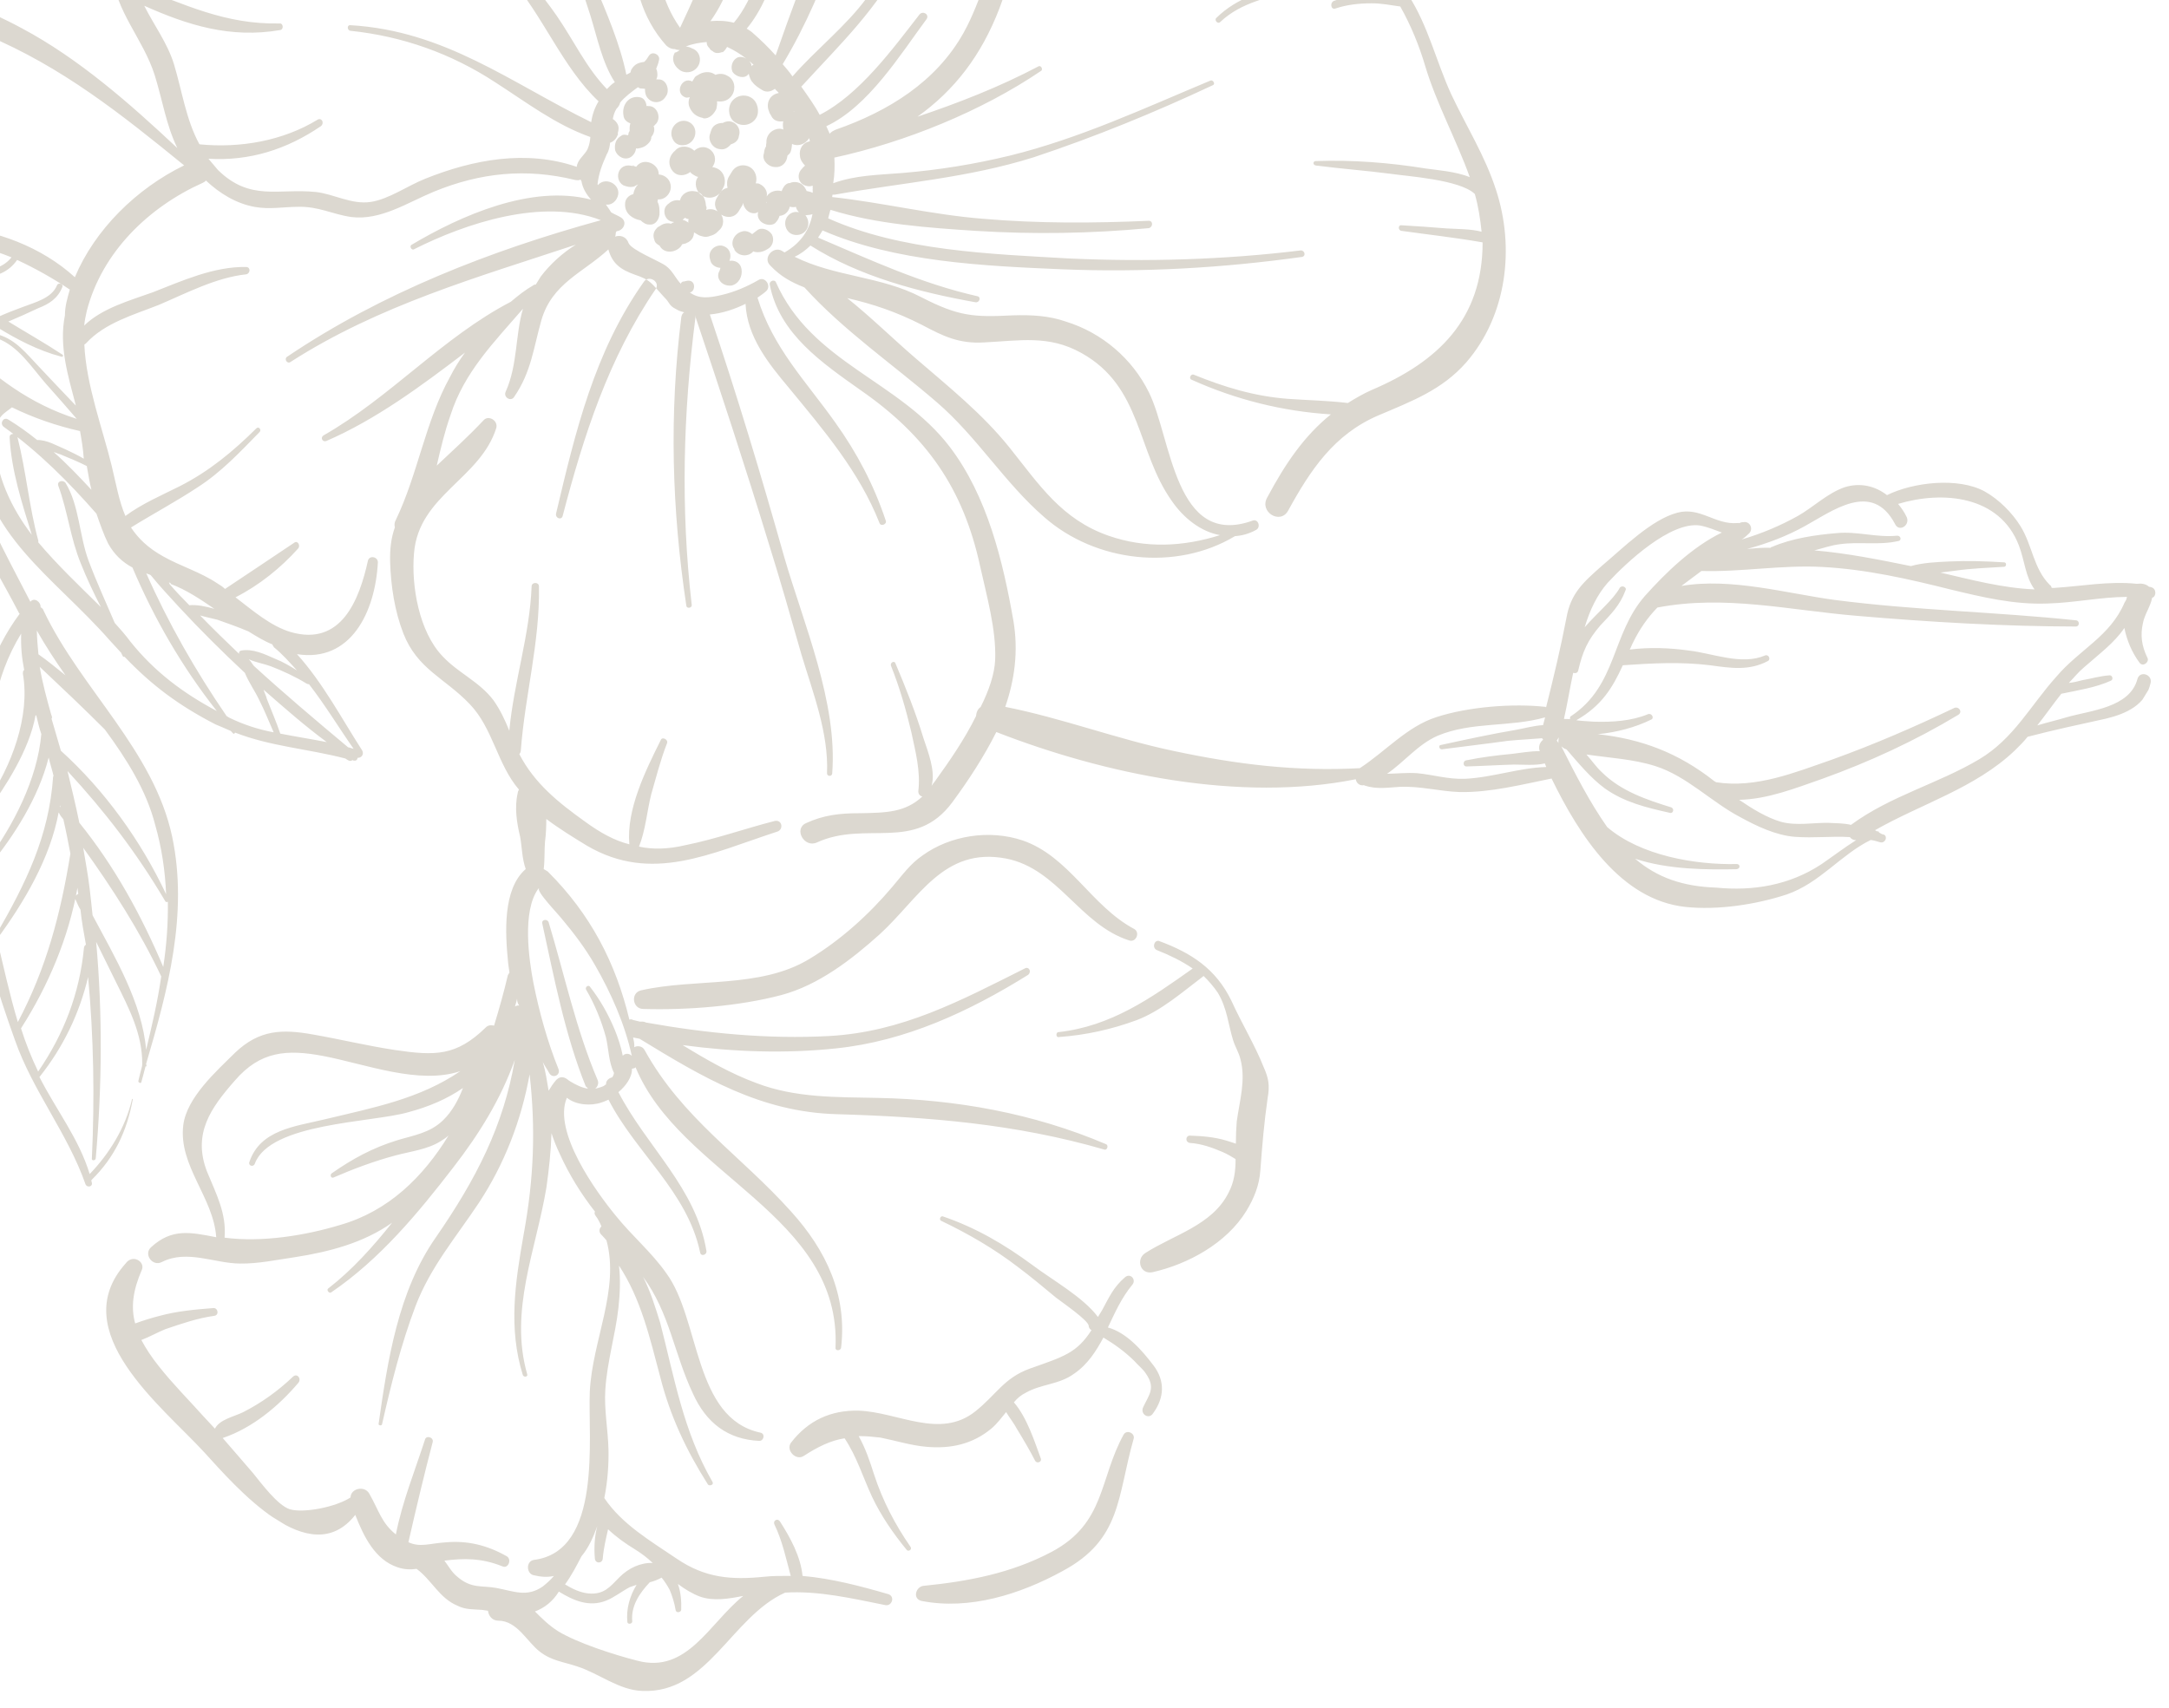 <?xml version="1.0" encoding="utf-8"?>
<!-- Generator: Adobe Illustrator 23.0.1, SVG Export Plug-In . SVG Version: 6.00 Build 0)  -->
<svg version="1.1" id="Layer_1" xmlns="http://www.w3.org/2000/svg" xmlns:xlink="http://www.w3.org/1999/xlink" x="0px" y="0px"
	 viewBox="0 0 150.67 118.67" style="enable-background:new 0 0 150.67 118.67;" xml:space="preserve">
<style type="text/css">
	.st0{clip-path:url(#SVGID_2_);}
	.st1{clip-path:url(#SVGID_4_);}
	.st2{clip-path:url(#SVGID_6_);}
	.st3{clip-path:url(#SVGID_8_);}
	.st4{fill:#DCD8D0;}
</style>
<g>
	<defs>
		<rect id="SVGID_1_" width="150.67" height="118.67"/>
	</defs>
	<clipPath id="SVGID_2_">
		<use xlink:href="#SVGID_1_"  style="overflow:visible;"/>
	</clipPath>
	<g class="st0">
		<g>
			<defs>
				
					<rect id="SVGID_3_" x="-62.66" y="-120.55" transform="matrix(0.523 -0.852 0.852 0.523 -6.004 17.167)" width="150" height="269"/>
			</defs>
			<clipPath id="SVGID_4_">
				<use xlink:href="#SVGID_3_"  style="overflow:visible;"/>
			</clipPath>
			<g class="st1">
				<g>
					<defs>
						
							<rect id="SVGID_5_" x="-62.66" y="-120.55" transform="matrix(0.523 -0.852 0.852 0.523 -6.004 17.167)" width="150" height="269"/>
					</defs>
					<clipPath id="SVGID_6_">
						<use xlink:href="#SVGID_5_"  style="overflow:visible;"/>
					</clipPath>
					<g class="st2">
						<g>
							<defs>
								
									<rect id="SVGID_7_" x="-62.19" y="-120.59" transform="matrix(0.523 -0.852 0.852 0.523 -5.777 17.281)" width="149.49" height="268.78"/>
							</defs>
							<clipPath id="SVGID_8_">
								<use xlink:href="#SVGID_7_"  style="overflow:visible;"/>
							</clipPath>
							<g class="st3">
								<path class="st4" d="M-9.83,31.1c-0.04-0.15-0.11-0.32-0.15-0.47c-0.02-0.07-0.06-0.1-0.11-0.13
									c-0.53-1.08-1.14-2.15-1.78-3.17c-0.53-0.89-1.15-1.72-2.17-2.03c-0.3-0.12-0.46,0.35-0.23,0.49
									c2.02,1.23,2.75,3.64,4.09,5.47C-10.1,31.44-9.73,31.35-9.83,31.1z M39.09,35.83c1.45-5.54,3.17-10.92,6.44-15.72
									c0.39-0.52-0.48-1.06-0.82-0.51c-3.42,4.84-4.74,10.4-6.08,16.07C38.55,36.01,39.02,36.17,39.09,35.83z M48.78,13.59
									c0.46,0.28,1.05,0.14,1.33-0.32c0.03-0.05,0.09-0.14,0.11-0.19c0.26-0.41,0.14-1.05-0.32-1.33
									c-0.14-0.08-0.3-0.13-0.42-0.14c0.03-0.04,0.06-0.09,0.06-0.09c0.25-0.41,0.13-0.93-0.29-1.18
									c-0.32-0.2-0.73-0.14-1.02,0.13c-0.36-0.34-0.96-0.4-1.3-0.04c-0.03,0.05-0.13,0.11-0.16,0.16
									c-0.34,0.36-0.37,0.91-0.04,1.3c0.33,0.39,0.86,0.34,1.22,0.06c0.06,0.1,0.16,0.16,0.25,0.21c0.09,0.06,0.18,0.11,0.3,0.13
									l-0.03,0.04C48.21,12.67,48.32,13.31,48.78,13.59z M47.89,7.43c0.18,0.43,0.47,0.67,0.92,0.76l0.05,0.03
									c0.4,0.06,0.74-0.3,0.9-0.65c0.04-0.17,0.05-0.29,0.06-0.41c0,0,0,0-0.02-0.07l0.03-0.05c0.41,0.06,0.8-0.07,1.03-0.44
									c0.28-0.45,0.17-1.09-0.32-1.33C50.26,5.1,49.95,5.1,49.7,5.2c-0.04-0.03-0.04-0.03-0.09-0.06
									c-0.32-0.2-0.78-0.16-1.12,0.07c-0.1,0.06-0.17,0.08-0.23,0.17c-0.06,0.09-0.11,0.19-0.17,0.28
									c-0.72-0.38-1.29,0.85-0.44,1.12c0.12,0.01,0.19-0.01,0.27-0.03C47.84,6.9,47.79,7.18,47.89,7.43z M44.33,12.81
									C44.33,12.81,44.36,12.77,44.33,12.81C44.36,12.77,44.36,12.77,44.33,12.81C44.36,12.77,44.33,12.81,44.33,12.81z
									 M43.94,11.5c0.05,0.03,0.05,0.03,0.09,0.06C44.06,11.51,44.02,11.48,43.94,11.5C43.98,11.53,43.94,11.5,43.94,11.5z
									 M44.33,12.81c-0.1,0.06-0.18,0.08-0.28,0.15c-0.3,0.07-0.51,0.01-0.76-0.09c-0.37-0.22-0.45-0.71-0.25-1.04
									c0.17-0.28,0.49-0.39,0.82-0.31c0.12,0.01,0.24,0.02,0.33,0.07c0.49-0.7,1.59-0.22,1.57,0.53c0.48,0.04,0.84,0.39,0.84,0.89
									c-0.01,0.44-0.41,0.89-0.89,0.84c-0.03,0.04-0.01,0.11-0.04,0.16c0.15,0.28,0.15,0.59,0.14,0.91
									c-0.06,0.41-0.33,0.74-0.73,0.68c-0.19,0.01-0.42-0.13-0.58-0.29c-0.57-0.1-1.09-0.48-1.08-1.1
									c-0.02-0.39,0.27-0.65,0.57-0.72C44.06,13.15,44.17,12.97,44.33,12.81z M47.42,15.28c0.12,0.01,0.26,0.09,0.4,0.18
									c0,0,0.03-0.05-0.02-0.07c0.03-0.05,0.01-0.12,0.04-0.17c-0.12-0.01-0.17-0.04-0.26-0.09
									C47.55,15.17,47.45,15.23,47.42,15.28z M45.82,17.07c-0.18-0.11-0.32-0.19-0.37-0.42c-0.12-0.32-0.03-0.58,0.16-0.78
									c0.06-0.09,0.13-0.11,0.23-0.17c0.23-0.17,0.53-0.24,0.78-0.15c0.03-0.05,0.03-0.05,0.1-0.06c0.03-0.05,0.07-0.02,0.1-0.06
									c-0.05-0.03-0.12-0.01-0.17-0.04c-0.5-0.11-0.68-0.85-0.28-1.18c0.03-0.05,0.1-0.06,0.13-0.11
									c0.23-0.17,0.46-0.22,0.74-0.18c0.09-0.45,0.57-0.72,1.02-0.63c0.48,0.04,0.73,0.45,0.77,0.91
									c0.02,0.07-0.01,0.12,0.04,0.15c0.02,0.07,0.01,0.19-0.02,0.24c0.32-0.12,0.66-0.04,0.95,0.2c0.31,0.31,0.33,0.9-0.06,1.22
									c-0.03,0.05-0.13,0.11-0.16,0.16c-0.13,0.11-0.31,0.19-0.45,0.22c-0.18,0.08-0.37,0.09-0.58,0.02
									c-0.17-0.04-0.26-0.09-0.4-0.18c-0.05-0.03-0.09-0.06-0.14-0.08c-0.01,0.31-0.15,0.54-0.42,0.69
									c-0.08,0.02-0.1,0.06-0.18,0.08c-0.08,0.02-0.15,0.04-0.22,0.05c-0.03,0.05-0.06,0.09-0.08,0.14
									C46.89,17.6,46.11,17.63,45.82,17.07z M51.53,16.09c-0.52,0.13-0.83,0.75-0.54,1.18c0,0,0.05,0.03,0.02,0.08
									c0.32,0.51,1.02,0.49,1.32,0.11l0.05,0.03c0.33,0.08,0.63,0.01,0.93-0.18c0.35-0.17,0.51-0.64,0.31-1.02
									c-0.19-0.3-0.68-0.54-1.01-0.3c-0.14,0.11-0.23,0.17-0.36,0.28C52.08,16.12,51.78,15.99,51.53,16.09z M49.39,9.1
									c-0.03,0.05-0.04,0.17-0.07,0.21c-0.16,0.46,0.2,1.01,0.68,1.05c0.33,0.07,0.57-0.1,0.78-0.34
									c0.22-0.05,0.45-0.22,0.52-0.44c0.03-0.05,0.01-0.12,0.04-0.17c0.17-0.59-0.39-1.12-0.93-0.95
									c-0.08,0.02-0.15,0.04-0.18,0.08C49.8,8.54,49.49,8.73,49.39,9.1z M43.79,8.57c-0.26-0.09-0.46-0.28-0.48-0.55
									c-0.13-0.71,0.36-1.42,1.15-1.26c0.28,0.05,0.43,0.33,0.45,0.6c0.05,0.03,0.08-0.02,0.12,0.01c0.66-0.04,0.96,0.91,0.47,1.3
									c-0.03,0.05-0.06,0.09-0.1,0.07c0.1,0.24,0.05,0.53-0.16,0.78c0.01,0.19-0.08,0.33-0.24,0.48
									c-0.16,0.16-0.33,0.24-0.55,0.29c-0.08,0.02-0.15,0.04-0.27,0.02c-0.02,0.24-0.16,0.47-0.36,0.6
									c-0.41,0.26-0.94-0.01-1.09-0.48c-0.06-0.42,0.05-0.79,0.43-1c0.13-0.11,0.3-0.07,0.46-0.03c0.03-0.05,0.05-0.09,0.04-0.17
									c0.03-0.04,0.06-0.09,0.08-0.14C43.73,8.85,43.74,8.73,43.79,8.57z M53.24,14.12c0.03-0.05-0.02-0.07,0.01-0.12
									C53.22,14.05,53.22,14.05,53.24,14.12C53.2,14.09,53.2,14.09,53.24,14.12z M55.15,7.72l-0.03,0.05c0,0,0.03-0.05,0.07-0.02
									L55.15,7.72C55.1,7.69,55.15,7.72,55.15,7.72z M52.18,4.45c0.02,0.07,0.04,0.15,0.04,0.15c0.03-0.05,0.06-0.09,0.13-0.11
									c-0.09-0.05-0.2-0.18-0.29-0.24C52.11,4.34,52.16,4.38,52.18,4.45z M64.02,22.56c-1.78-0.9-3.35-1.43-5.17-1.85
									c1.65,1.32,3.18,2.83,4.75,4.18c2.27,1.96,4.64,3.85,6.53,6.21c2.07,2.59,3.62,4.99,6.9,6.13c2.55,0.88,5.15,0.76,7.72-0.05
									c-1.31-0.23-2.51-1.16-3.34-2.36c-2.47-3.47-2.06-7.95-6.3-10.3c-2.26-1.26-4.27-0.85-6.74-0.73
									C66.6,23.9,65.49,23.34,64.02,22.56z M47.22,3.48c-0.12-0.01-0.24-0.02-0.33-0.07c-0.19,0.01-0.4-0.06-0.6-0.24
									c-1.76-1.96-2.34-4.41-2.34-6.98c0.03-2,0.42-3.97,0.61-5.93c0.12-1.63,0.03-3.33,0.33-4.96c0.24-1.43,0.93-2.65,1.3-4.06
									c0.54-2.01-0.38-3.7-0.02-5.63c0.33-1.56,1.3-2.73,1.57-4.4c0.6-3.54-2.54-4.9-5.48-5.45c-0.33-0.07-0.2-0.49,0.07-0.52
									c2.64-0.08,5.26,0.89,6.41,3.43c0.48,1.05,0.47,1.99,0.28,3.14c-0.2,0.95-0.66,1.8-0.96,2.69c-0.53,1.57-0.36,2.74-0.2,4.23
									c0.18,1.56-0.21,2.71-0.76,4.2c-0.77,2.18-0.84,4.15-0.96,6.41c-0.23,4.27-1.57,8.81,1.1,12.59
									c1.68-3.57,2.95-6.45,2.58-10.58c-0.25-2.67-0.8-5.28-0.54-7.96c0.54-5.09,3.48-10.09,7.49-13.24
									c0.23-0.18,0.57,0.1,0.39,0.3c-1.96,2.9-4.07,5.51-5.35,8.82c-1.25,3.27-1.11,6.44-0.66,9.81c0.54,4.05,0.69,8.94-1.8,12.39
									c0.54-0.05,1.09-0.03,1.63,0.11c1.43-1.71,2.13-4.49,2.73-6.4c0.66-1.99,1.15-4.03,1.56-6.04
									c0.76-4.01,0.38-8.53,1.94-12.31c0.09-0.26,0.47-0.15,0.38,0.11c-0.93,2.96-0.75,6.16-1.11,9.21
									c-0.28,2.1-0.6,4.17-1.12,6.25c-0.58,2.48-1.45,7.18-3.49,9.59c0.18,0.11,0.32,0.2,0.48,0.35c0.49,0.43,1.01,0.93,1.53,1.51
									c2.01-5.83,4.43-11.54,6.34-17.43c0.07-0.33,0.54-0.17,0.49,0.11c-1.22,6-3.15,12.64-6.34,17.93
									c0.22,0.26,0.48,0.55,0.68,0.85c1.69-1.93,3.7-3.46,5.2-5.51c1.02-1.45,1.79-3.01,2.57-4.6c1.51-3.18,2.8-6.61,5.22-9.22
									c0.16-0.16,0.45,0.09,0.34,0.27c-2.3,3.44-3.78,7.08-5.59,10.76c-1.83,3.61-4.39,6.02-7.08,8.96
									c-0.03,0.05-0.03,0.05-0.07,0.02c0.47,0.67,0.95,1.33,1.3,1.99c2.76-1.4,5.11-4.63,6.93-6.97c0.24-0.29,0.7-0.01,0.5,0.31
									c-1.83,2.47-4.05,6.09-6.97,7.45c0.08,0.18,0.16,0.35,0.24,0.53c0.08-0.14,0.26-0.22,0.44-0.3c3.6-1.26,6.95-3.3,8.86-6.73
									c1.29-2.3,1.72-5.06,3.65-6.97c1.27-1.24,3-2.01,4.79-2.05c3.07-0.07,5.91,2.81,8.95,1.14c0.3-0.19,0.53,0.27,0.22,0.45
									c-1.88,1.31-3.64,0.8-5.68,0.11c-1.99-0.66-4.07-1.18-5.98-0.02c-2.02,1.22-2.7,3.58-3.46,5.64
									c-1.25,3.27-3.13,5.71-5.7,7.54c2.85-0.96,5.68-2.06,8.39-3.49c0.2-0.13,0.36,0.23,0.19,0.31
									c-4.1,2.78-9.41,4.95-14.35,6.02c0.03,0.58,0.02,1.21-0.08,1.78c1.54-0.56,3.07-0.57,4.79-0.71
									c2.53-0.21,4.97-0.6,7.49-1.21c4.83-1.19,9.33-3.29,13.92-5.21c0.17-0.08,0.36,0.22,0.19,0.31
									c-4.07,1.91-8.2,3.6-12.47,5.02c-4.62,1.45-9.16,1.76-13.84,2.6c-0.04-0.03-0.07,0.02-0.12-0.01
									c-0.03,0.05-0.01,0.12-0.04,0.17c3.49,0.38,6.94,1.23,10.48,1.51c3.83,0.33,7.69,0.31,11.52,0.14c0.31,0,0.3,0.43,0.01,0.51
									c-4.02,0.38-8.03,0.44-12.03,0.19c-3.21-0.21-6.91-0.46-10.08-1.46l-0.03,0.05c-0.04,0.17-0.1,0.38-0.14,0.54
									c5.04,2.27,11.34,2.48,16.77,2.79c5.33,0.24,10.73,0.09,16.05-0.56c0.27-0.02,0.4,0.38,0.1,0.45
									c-5.52,0.77-11.07,1.09-16.68,0.86c-5.41-0.23-11.61-0.51-16.63-2.7c-0.11,0.18-0.19,0.32-0.31,0.5
									c3.65,1.55,7.13,3.18,11.06,4.07c0.29,0.05,0.15,0.47-0.13,0.42c-3.92-0.7-8.05-1.78-11.46-3.94
									c-0.32,0.31-0.68,0.59-1.1,0.78c2.8,1.4,5.99,1.34,8.8,2.81c2.59,1.33,3.62,1.4,6.36,1.26c1.28-0.04,2.51,0.02,3.7,0.44
									c2.49,0.77,4.6,2.57,5.75,4.91c1.58,3.18,1.78,10.87,7.21,8.91c0.4-0.14,0.58,0.48,0.23,0.65c-0.48,0.27-1,0.4-1.46,0.43
									c-4.1,2.46-9.69,1.81-13.25-1.32c-2.76-2.39-4.66-5.57-7.46-7.98c-3.01-2.6-6.51-5.01-9.18-7.96c0,0,0,0-0.04-0.03
									c-0.86-0.34-1.63-0.74-2.35-1.51c-0.56-0.53,0.22-1.38,0.81-1.02c0.05,0.03,0.14,0.08,0.18,0.11
									c1.17-0.67,1.73-1.59,1.94-2.66c-0.07,0.02-0.07,0.02-0.15,0.04c-0.15,0.03-0.27,0.02-0.34,0.04
									c0.22,0.26,0.28,0.67,0.08,0.99c-0.22,0.37-0.74,0.49-1.11,0.27c-0.36-0.22-0.49-0.74-0.27-1.11
									c0.2-0.32,0.52-0.44,0.85-0.36c-0.11-0.13-0.18-0.23-0.21-0.38c-0.15,0.04-0.27,0.03-0.43-0.01
									c-0.02,0.11-0.04,0.16-0.1,0.26c-0.14,0.23-0.34,0.35-0.61,0.38c-0.04,0.17-0.15,0.35-0.31,0.51
									c-0.23,0.17-0.59,0.14-0.87-0.03c-0.28-0.17-0.39-0.49-0.3-0.75c-0.07,0.02-0.1,0.06-0.18,0.08
									c-0.34,0.05-0.61-0.13-0.76-0.4c-0.06-0.1-0.08-0.18-0.11-0.32c-0.01,0.12-0.07,0.21-0.13,0.3
									c-0.05,0.09-0.11,0.18-0.17,0.28c-0.59,0.96-2.1,0.03-1.52-0.93c0.06-0.09,0.11-0.19,0.17-0.28
									c0.14-0.23,0.34-0.36,0.57-0.41c-0.06-0.22-0.05-0.54,0.09-0.77c0.09-0.14,0.14-0.23,0.22-0.36
									c0.28-0.46,0.84-0.55,1.26-0.3c0.36,0.22,0.52,0.7,0.39,1.12c0.11,0.01,0.19-0.01,0.28,0.05c0.35,0.16,0.56,0.53,0.48,0.86
									c0.22-0.36,0.67-0.47,1.04-0.37c0.07-0.21,0.21-0.44,0.39-0.52c0.07-0.02,0.1-0.06,0.15-0.03c0.35-0.17,0.8-0.08,1.04,0.26
									c0.06,0.1,0.13,0.2,0.15,0.28c0.16,0.04,0.28,0.05,0.42,0.13c0.02-0.12-0.01-0.19,0.01-0.31c-0.02-0.07,0.01-0.12-0.01-0.19
									c-0.25,0.1-0.58,0.02-0.78-0.17c-0.27-0.29-0.26-0.72,0.06-1.03c0.06-0.09,0.13-0.11,0.19-0.2
									c-0.16-0.16-0.33-0.39-0.35-0.66c-0.08-0.49,0.2-0.95,0.69-1.02c-0.02-0.08-0.04-0.15-0.05-0.22
									c-0.25,0.41-0.76,0.61-1.19,0.4c-0.02,0.24-0.04,0.48-0.16,0.66c-0.03,0.05-0.13,0.11-0.16,0.16
									c-0.04,0.48-0.39,0.83-0.86,0.79c-0.43-0.01-0.88-0.41-0.8-0.86c0.03-0.04,0.02-0.12,0.04-0.17
									c0.01-0.12,0.05-0.28,0.14-0.42c-0.02-0.08,0.01-0.13,0.02-0.24c-0.03-0.46,0.27-0.84,0.71-0.95
									c0.15-0.04,0.34-0.04,0.48,0.04c0,0-0.05-0.03-0.02-0.07c-0.03-0.15-0.04-0.34,0-0.51c-0.34,0.04-0.68-0.03-0.84-0.39
									c-0.06-0.1-0.13-0.2-0.14-0.28c-0.24-0.53,0-1.14,0.59-1.28l0.08-0.02c-0.07-0.1-0.2-0.18-0.27-0.29
									c-0.23,0.17-0.56,0.29-0.88,0.09c-0.27-0.17-0.5-0.31-0.67-0.54c-0.16-0.16-0.21-0.38-0.27-0.6l-0.03,0.05
									c-0.27,0.34-0.86,0.17-1.09-0.17c-0.16-0.35-0.03-0.78,0.28-0.97c0.2-0.13,0.49-0.07,0.67,0.04
									c-0.43-0.33-0.84-0.58-1.33-0.81c-0.08,0.14-0.14,0.23-0.27,0.34c-0.03,0.04-0.03,0.04-0.07,0.02
									C50,3.68,49.7,3.75,49.51,3.56c-0.09-0.05-0.19-0.11-0.2-0.18c-0.16-0.16-0.22-0.26-0.22-0.46
									c-0.46,0.04-0.95,0.11-1.45,0.31c0.12,0.01,0.29,0.05,0.43,0.13c0.68,0.23,0.74,1.15,0.13,1.53
									c-0.31,0.19-0.74,0.18-1.03-0.06c-0.39-0.3-0.54-0.77-0.29-1.18C46.98,3.66,47.11,3.55,47.22,3.48z M50.11,17.06
									c-0.48-0.04-0.93,0.38-0.8,0.9c0.02,0.07,0.02,0.07,0.04,0.15c0.07,0.3,0.39,0.49,0.7,0.5c-0.03,0.04-0.04,0.16-0.07,0.21
									c-0.11,0.18-0.13,0.42-0.01,0.63c0.15,0.28,0.49,0.43,0.84,0.39c0.52-0.12,0.78-0.65,0.7-1.14
									c-0.08-0.49-0.5-0.63-0.84-0.58C50.85,17.7,50.69,17.16,50.11,17.06z M46.65,9.44c0.13,0.52,0.49,0.74,1.01,0.62
									c0.69-0.2,0.9-1.15,0.26-1.55C47.27,8.13,46.52,8.73,46.65,9.44z M52.19,6.79c-0.45-0.28-1.09-0.17-1.4,0.33
									c-0.28,0.46-0.15,1.17,0.33,1.41c0.46,0.28,1.1,0.17,1.41-0.34C52.78,7.78,52.65,7.07,52.19,6.79z M37.16,111.96
									c0.47,0.47,0.98,0.98,1.62,1.38c1.33,0.81,3.91,1.64,5.49,2.04c3.46,0.93,5-2.6,7.36-4.5c-1.01,0.2-2.06,0.38-3,0.05
									c-0.52-0.19-1.06-0.52-1.54-0.88c0.21,0.57,0.25,1.23,0.23,1.78c0.01,0.19-0.36,0.28-0.39,0.02
									c-0.08-0.49-0.23-0.96-0.41-1.39c-0.15-0.28-0.34-0.58-0.56-0.85c-0.28,0.15-0.53,0.25-0.82,0.32
									c-0.72,0.76-1.32,1.65-1.22,2.72c0.01,0.19-0.33,0.23-0.34,0.04c-0.09-0.88,0.16-1.8,0.64-2.58
									c-0.15,0.04-0.32,0.12-0.47,0.16c-0.56,0.29-1.08,0.72-1.65,0.94c-1.18,0.47-2.27-0.01-3.28-0.63
									C38.4,111.27,37.81,111.72,37.16,111.96z M42.24,106.25c-0.15,0.66-0.31,1.32-0.37,2.04c-0.03,0.36-0.54,0.36-0.55-0.03
									c-0.06-0.73-0.02-1.52,0.17-2.23c-0.28,0.78-0.61,1.52-1.1,2.1c-0.32,0.62-0.69,1.34-1.14,1.95
									c0.51,0.31,1.04,0.57,1.64,0.63c1.08,0.09,1.49-0.47,2.15-1.14c0.63-0.62,1.44-1.01,2.3-0.98c-0.4-0.38-0.79-0.67-1.24-0.95
									C43.41,107.22,42.8,106.78,42.24,106.25z M38.11,75.78c0.14-0.23,0.31-0.5,0.53-0.75c0.31-0.31,0.61-0.19,0.86,0.03
									c0,0,0.05,0.03,0.09,0.06c0.42,0.26,0.85,0.46,1.26,0.52c-0.05-0.03-0.06-0.1-0.16-0.16c-1.45-3.6-2.19-7.52-3.02-11.31
									c-0.07-0.29,0.34-0.35,0.44-0.1c1.1,3.64,1.91,7.47,3.41,10.98c0.1,0.25-0.04,0.48-0.17,0.59c0.15-0.04,0.37-0.09,0.55-0.17
									c0.07-0.02,0.13-0.11,0.2-0.13c-0.02-0.27,0.21-0.44,0.43-0.49c0.06-0.09,0.11-0.19,0.12-0.31
									c-0.37-0.73-0.38-1.74-0.56-2.48c-0.31-1.14-0.79-2.31-1.38-3.31c-0.08-0.17,0.15-0.34,0.26-0.21
									c0.74,0.95,1.28,1.92,1.74,3.02c0.2,0.5,0.43,1.15,0.55,1.79c0.18-0.2,0.47-0.16,0.63,0.01c-0.48-2.19-1.43-4.35-2.56-6.31
									c-0.67-1.17-1.47-2.22-2.35-3.27c-0.17-0.23-1.83-1.95-1.51-2.06c0,0,0,0-0.07,0.02c-1.15,1.56-0.65,4.96-0.35,6.53
									c0.4,2.02,0.99,4.14,1.74,5.99c0.18,0.43-0.38,0.71-0.63,0.31c-0.15-0.28-0.32-0.51-0.46-0.79
									C37.93,74.53,37.99,75.14,38.11,75.78z M23.62,85.11c3.36-0.96,5.77-3.33,7.54-6.22c-0.16,0.15-0.36,0.28-0.57,0.41
									c-0.92,0.57-2.06,0.69-3.13,0.98c-1.43,0.38-2.91,0.93-4.29,1.53c-0.17,0.08-0.27-0.17-0.14-0.28
									c1.44-1.01,2.85-1.78,4.57-2.31c1.16-0.35,2.26-0.5,3.18-1.39c0.64-0.62,1.07-1.43,1.38-2.24
									c-1.11,0.77-2.39,1.31-3.82,1.69c-2.52,0.72-9.59,0.73-10.64,3.57c-0.09,0.26-0.47,0.15-0.38-0.11
									c0.75-2.25,3.16-2.47,5.23-2.97c3.47-0.83,6.61-1.43,9.43-3.35c-2.86,0.96-6.52-0.47-9.51-1.05
									c-2.54-0.48-4.39-0.35-6.16,1.71c-1.66,1.89-2.95,3.68-1.93,6.32c0.66,1.6,1.36,2.92,1.22,4.59
									C18.2,86.33,21.21,85.84,23.62,85.11z M35.92,69.39c-0.04,0.17-0.08,0.33-0.15,0.54c0.1-0.06,0.18-0.08,0.3-0.07
									C35.96,69.72,35.92,69.58,35.92,69.39z M12.79,11.49C8.42,7.93,4.31,4.65-0.95,2.44c-2.17-0.89-4.31-1.7-6.33-2.94
									c-2.55-1.5-4.93-3.28-7.71-4.29c-4.56-1.6-9.24-3.34-13.93-4.64c-3.1-0.9-6.27-1.2-9.41-1.61c1.27,1.22,2.58,2.47,3.85,3.69
									c2.83,0.22,5.58,0.78,8.19,1.87c4.09,1.76,7.71,4.8,11.36,7.29c0.14,0.08,0.14,0.28,0.09,0.37
									c0.27-0.03,0.42,0.45,0.14,0.59c-1.94,0.89-3.42,2.38-5.11,3.61c0.05,0.03,0.05,0.03,0.09,0.05
									c0.14,0.09,0.09,0.25-0.03,0.36c0.41,0.76,1.19,1.55,1.65,2.15c0.52,0.7,1.08,1.42,1.6,2.12c0.12,0.01,0.26,0.09,0.37,0.22
									c0.69,0.93,1.35,1.91,1.97,2.85c0.9,0.8,1.81,1.68,2.75,2.51c-0.02-0.08,0.04-0.17,0.09-0.26c-0.3-0.13-0.19-0.62,0.17-0.59
									c0.03-0.04,0.09-0.14,0.11-0.18c0.63-0.62,0.84-0.74,1.72-0.65c1.01,0.11,1.99,0.66,3.07,0.75c0.96,0.08,1.94-0.07,2.9,0.01
									c3.11,0.27,6.24,1.44,8.55,3.54C6.59,15.95,9.47,13.11,12.79,11.49z M-5.34,18.53c1.95,0,4.81,1,6.14-0.65
									c-1.46-0.59-2.97-1.01-4.76-1.09c-1.1-0.05-2.2,0.09-3.3-0.07c-0.69-0.11-1.68-0.65-2.51-0.53
									C-8.09,16.65-6.7,17.57-5.34,18.53z M4.85,20.12c-1.21-0.81-2.43-1.49-3.66-2.06c-0.58,0.84-1.47,1.18-2.44,1.21
									c-0.78,0.03-1.61-0.05-2.41-0.09c-0.24-0.02-0.51,0-0.75-0.02c0.09,0.06,0.14,0.09,0.23,0.14c1.34,1.01,2.71,1.85,4.09,2.7
									c0.53-0.24,1.1-0.46,1.67-0.67c0.83-0.32,2.01-0.6,2.38-1.51c0.07-0.21,0.44-0.1,0.38,0.1c-0.32,0.82-0.93,1.2-1.68,1.49
									c-0.7,0.33-1.41,0.65-2.08,0.93c1.24,0.76,2.5,1.47,3.76,2.3c0.09,0.06,0.01,0.19-0.08,0.14c-1.63-0.43-3.1-1.21-4.52-2.08
									c-0.03,0.05-0.08,0.02-0.1,0.06c-0.22,0.05-0.35-0.15-0.31-0.32c-1.63-1.06-3.19-2.21-4.81-3.26
									c2.09,1.72,3.86,3.88,5.3,6.15c0.13,0.2-0.18,0.4-0.31,0.19c-2.56-3.02-4.7-6.1-8.27-8.1c-0.05-0.03-0.09-0.06-0.06-0.1
									c-0.21-0.06-0.44-0.2-0.65-0.27c4.88,4.38,8.25,9.98,14.8,12.05c-0.7-0.81-1.4-1.61-2.15-2.45
									c-0.96-1.1-1.92-2.63-3.37-3.14c-0.16-0.04-0.07-0.3,0.09-0.26c1.22,0.37,1.92,1.3,2.8,2.22c0.84,0.9,1.72,1.82,2.57,2.71
									c-0.53-2.03-1.19-4.13-0.76-6.27C4.51,21.29,4.68,20.71,4.85,20.12z M5.56,29.95c-1.61-0.36-3.22-0.91-4.73-1.65
									c-0.26,0.22-0.54,0.36-0.78,0.66c-0.24,0.29-0.3,0.7-0.56,0.92c-0.03,0.05-0.1,0.06-0.1,0.06c0.06,0.1,0.17,0.23,0.16,0.35
									c0.17,2.81,1.23,4.98,2.66,6.87c-0.68-2.18-1.42-4.47-1.54-6.75c-0.04-0.34,0.46-0.34,0.54-0.05
									c0.61,2.4,0.81,4.85,1.45,7.2c0.02,0.07-0.01,0.11-0.01,0.11c1.31,1.56,2.83,3,4.36,4.51c-0.52-1.01-0.98-1.99-1.38-2.99
									c-0.74-1.78-0.92-3.65-1.58-5.44c-0.11-0.33,0.33-0.43,0.5-0.2c0.95,1.53,0.96,3.68,1.6,5.4c0.55,1.47,1.2,2.88,1.82,4.33
									c0.38,0.42,0.75,0.84,1.09,1.3c1.68,2.1,3.67,3.58,6,4.82c-2.41-3.06-4.34-6.39-5.86-9.97c-0.71-0.38-1.27-0.91-1.69-1.67
									c-0.31-0.63-0.56-1.35-0.81-2.07c-1.93-2.2-3.99-4.28-6.45-6.04c-0.29-0.24-0.01-0.7,0.31-0.51
									c0.69,0.42,1.39,0.92,2.02,1.43c0.7-0.01,1.34,0.39,1.99,0.66c0.44,0.21,0.83,0.39,1.25,0.64
									C5.77,31.15,5.66,30.52,5.56,29.95z M6.03,32.38c-0.57-0.29-1.23-0.56-1.83-0.81c-0.17-0.04-0.3-0.12-0.47-0.16
									c0.94,0.83,1.78,1.72,2.62,2.62C6.22,33.51,6.13,32.94,6.03,32.38z M18.92,44.77c-0.56-0.22-1.11-0.56-1.66-0.9
									c-0.7-0.3-1.42-0.55-2.15-0.81c-0.38-0.1-0.83-0.19-1.21-0.3c0.89,0.92,1.8,1.8,2.71,2.67c-0.02-0.07-0.01-0.19,0.14-0.23
									c0.79-0.15,1.62,0.24,2.36,0.57c0.56,0.22,1.02,0.5,1.52,0.81c-0.53-0.58-1.01-1.13-1.6-1.61
									C18.98,44.87,18.94,44.84,18.92,44.77z M21.46,47.53c-0.07,0.02-0.12-0.02-0.17-0.04c-0.78-0.48-1.61-0.86-2.48-1.2
									c-0.52-0.19-1.04-0.26-1.53-0.49c0.16,0.16,0.24,0.33,0.35,0.46c2.1,1.92,4.3,3.78,6.55,5.66c0.12,0.01,0.26,0.09,0.38,0.1
									C23.55,50.58,22.58,48.97,21.46,47.53z M22.7,51.56c-1.52-1.12-2.95-2.38-4.39-3.64c0.06,0.22,0.18,0.42,0.23,0.65
									c0.32,0.82,0.66,1.6,0.93,2.4C20.54,51.18,21.63,51.35,22.7,51.56z M16.96,45.71c0,0-0.05-0.03-0.09-0.06
									C16.91,45.68,16.91,45.68,16.96,45.71z M11.72,40.48c0.05,0.03,0.05,0.03,0.06,0.1c0.44,0.52,0.9,0.99,1.37,1.47
									c0.53-0.05,1.15,0.08,1.74,0.25c-0.98-0.67-1.96-1.33-3.04-1.73C11.89,40.52,11.79,40.46,11.72,40.48z M15.92,49.86
									c1.02,0.5,2.07,0.83,3.09,1.02c-0.34-0.78-0.64-1.53-1.01-2.26c-0.3-0.63-0.71-1.19-0.99-1.87
									c-1.56-1.46-3.09-2.97-4.57-4.57c-0.68-0.74-1.36-1.47-1.97-2.22c-0.09-0.06-0.21-0.07-0.31-0.13
									c1.53,3.46,3.42,6.77,5.58,9.92C15.83,49.81,15.88,49.84,15.92,49.86z M-3.71,26.46c0.23,0.46,0.38,0.93,0.53,1.4
									c0.07-0.02,0.12,0.01,0.19-0.01c0.54,0.15,0.74,0.65,1.02,1.13c0.19,0.31,0.33,0.59,0.53,0.9c0.1-0.07,0.2-0.13,0.35-0.17
									c0,0-0.05-0.03-0.02-0.07c-0.16-0.67,0.44-1.43,1.08-1.86c-1.22-0.69-2.37-1.58-3.4-2.59c-1.18-1.17-2.05-2.52-3.13-3.74
									c0.04,0.15,0.04,0.34,0.08,0.49C-5.4,23.35-4.42,24.84-3.71,26.46z M-7.74,21.72c-1.58-2.04-3.5-3.85-5.39-5.7
									c3.22,5.95,4.56,12.51,3.85,19.52c-0.03,0.36-0.58,0.34-0.55-0.02c0.28-3.55-0.02-7.07-0.83-10.47
									c-0.07,0.02-0.17-0.04-0.18-0.11c-0.42-1.07-0.93-2.08-1.58-2.98c-0.55-0.85-1.29-1.49-1.88-2.29
									c-0.05,0.91-0.11,1.82-0.21,2.71c-0.26,3.5-0.36,6.96-0.02,10.4c0.72,0.06,1.43,0.24,2.13,0.55
									c0.3,0.13,1.87,1.27,2.06,1.07c0.21-0.24,0.54,0.15,0.35,0.35c-0.38,0.4-0.83,0.12-1.24-0.13c-1.03-0.7-2.03-1.12-3.19-1.27
									c0.22,1.59,0.52,3.16,0.99,4.65c1.44-0.7,3.09-1.14,4.27-2.24c0.01-0.12,0.14-0.23,0.21-0.24c0.06-0.09,0.16-0.16,0.24-0.29
									c0.03-0.05,0.03-0.05,0.03-0.05C-9.14,30.58-6.76,26.3-7.74,21.72z M-8.36,36.72c-0.16,1.48-0.32,3.09-0.58,4.64
									c0.02,0.07,0.01,0.19-0.02,0.24c-0.13,0.61-0.21,1.26-0.33,1.88c0.05,0.03,0.05,0.03,0.06,0.1
									c1.98,3.55,3.41,7.39,4.32,11.35c0.59-2.92,0.82-5.86,0.44-8.74c-0.69-2.57-1.76-5.24-3.62-6.64
									c-0.38-0.3-0.02-0.9,0.4-0.65c0.64,0.4,1.21,1,1.64,1.64C-6.71,39.26-7.44,37.99-8.36,36.72z M-7.06,62.24
									c0.05-0.09,0.04-0.16,0.09-0.26c-0.15,0.04-0.24-0.02-0.35-0.15c-1.17-3.24-2.79-6.25-4.03-9.47
									c-0.14,0.54-0.26,1.04-0.41,1.58c0.09,0.06,0.18,0.23,0.05,0.34c-0.06,0.09-0.14,0.23-0.2,0.32
									c-0.16,0.78-0.35,1.48-0.51,2.27c-0.01,0.12-0.04,0.16-0.05,0.28c0.05,0.03,0.12,0.01,0.14,0.09
									c0.97,1.29,1.47,3.05,1.96,4.61c0.57,1.73,0.99,3.51,1.13,5.35C-8.42,65.58-7.67,63.95-7.06,62.24z M-9.39,67.57
									c-0.07,0.02-0.17-0.04-0.18-0.11c-0.36-3.31-1.7-6.47-3.03-9.55c-0.42,2.02-0.76,4.01-1.06,6.04c0,0,0,0,0.05,0.03
									c0.02,0.08-0.04,0.17-0.02,0.24c0.05,0.03,0.05,0.03,0.09,0.06c0.82,0.82,1.23,2.2,1.61,3.33c0.41,1.19,0.61,2.39,0.75,3.61
									C-10.61,69.97-9.99,68.77-9.39,67.57z M-12.13,73.27c0.23-0.48,0.45-1.05,0.69-1.53l-0.05-0.03c-0.2-1.32-0.54-2.6-1.01-3.9
									c-0.35-0.97-0.9-1.82-1.28-2.74c-0.57,4.64-0.71,9.28-0.32,13.99c0.04,0.15-0.23,0.18-0.27,0.03
									c-0.38-2.88-0.49-5.78-0.39-8.62c-0.92,1.7-1.89,3.38-2.81,5.09c-0.08,0.14-0.34,0.04-0.3-0.13
									c0.65-1.88,1.69-3.88,2.96-5.44c0.03-0.05,0.1-0.06,0.15-0.03c0.05-1.42,0.18-2.86,0.3-4.3c-0.48,0.59-1.17,1.18-1.52,1.66
									c-1.34,1.89-2.39,3.89-3.32,6.03l-0.03,0.05c1.39,2.87,3.82,5.18,5.14,8.07C-14.37,78.57-13.2,75.64-12.13,73.27z
									 M-19.39,72.97c0.6-1.4,3.9-8.52,5.11-8.84c0.19-1.65,0.43-3.27,0.74-4.91c0.18-1.02,0.37-2.04,0.6-3.04
									c-2.94,4.38-5.49,8.74-7.56,13.65C-20.22,70.95-19.85,71.99-19.39,72.97z M-9.59,44.68c-0.48,2.23-1.01,4.43-1.54,6.63
									c2.01,2.99,3.17,6.86,4.22,10.28c0.64-1.75,1.18-3.56,1.6-5.39C-6.19,52.19-7.65,48.4-9.59,44.68z M-20.68,69.53
									c1.81-5.32,4.48-10.49,8-14.89c0.89-4.12,1.92-8.16,2.64-12.32c-4.2,2.84-7.59,6.51-10.17,10.92
									c-0.07,1.66,0.13,3.29-0.11,4.91c-0.06,0.41-0.15,0.85-0.2,1.26c2.45-4.61,5.28-9.43,9.22-12.88
									c0.16-0.15,0.45,0.09,0.34,0.27c-3.33,4.71-7.05,8.92-9.85,14.01c-0.41,1.7-0.77,3.31-0.55,5.21
									C-21.15,67.22-20.92,68.38-20.68,69.53z M-20.04,51.95c-0.02,0.24-0.04,0.48-0.04,0.67c2.45-4.61,5.89-8.36,10.29-11.21
									c0.16-0.98,0.31-1.95,0.42-2.96c-2.84,1.85-5.07,4.46-8.03,6.11c-0.07,0.02-0.15,0.03-0.19,0.01
									C-18.8,46.84-19.74,49.3-20.04,51.95z M-17.33,44.03c2.96-1.84,4.77-4.9,8.01-6.38c0.05-0.28,0.05-0.6,0.05-0.91
									c-0.95,0.74-1.93,1.21-3.17,1.78C-14.73,39.7-16.1,41.82-17.33,44.03z M-16.9,41.58c0.65-1.06,1.39-2.05,2.27-2.77
									c0.29-0.27,0.64-0.43,0.97-0.66c-0.58-1.62-1.02-3.28-1.26-4.94c-0.06-0.1-0.09-0.25-0.04-0.34
									c-0.28-1.81-0.41-3.66-0.43-5.56c-1.44,2.45-2.95,4.81-4.3,7.32c-0.06,0.09-0.13,0.11-0.18,0.08
									c0.64,1.53,1.43,3.02,2.08,4.62l-0.02-0.07c0.41-2.21,1.06-4.4,2.1-6.41c0.11-0.18,0.4-0.13,0.48,0.04
									c0.14,0.28,0.14,0.28,0.09,0.56c-0.01,0.12-0.19,0.2-0.3,0.07c-0.86,1.93-1.56,3.77-2,5.83c-0.04,0.17-0.23,0.17-0.34,0.04
									C-17.47,40.16-17.15,40.86-16.9,41.58z M-20,34.51c1.38-2.76,2.84-5.45,4.44-8.06c0.03-0.04,0.06-0.09,0.13-0.1
									c-0.01-0.2,0.01-0.32-0.01-0.51c0.02-1.25,0.15-2.49,0.23-3.77c0.02,0.07-0.01,0.12-0.11,0.18
									c-2.38,2.33-4.48,4.63-5.85,7.69c-0.06,0.09-0.27,0.03-0.21-0.07c1.3-3.05,3.07-5.93,5.71-7.97c0.2-0.13,0.43,0.01,0.44,0.2
									c0.11-1.82,0.25-3.69-0.06-5.45c-2.58,2.26-4.72,4.92-6.43,7.91c-0.03,0.55-0.08,1.15-0.07,1.66
									C-21.89,29.38-21.1,32-20,34.51z M-21.15,21.07c-0.19,0.83-0.36,1.73-0.42,2.64c1.6-2.93,3.64-5.52,6.2-7.73
									c-0.22-1.08-0.57-2.06-1.16-3.05c-0.21,1.26-0.92,2.21-1.81,3.36C-19.46,17.81-20.64,19.11-21.15,21.07z M-14.27,18.91
									c0.04,0.03,0.07-0.02,0.11,0.02c1.08,0.6,1.95,1.76,2.56,3.02c-0.73-2.09-1.71-4.2-2.87-6.11
									C-14.26,16.84-14.21,17.88-14.27,18.91z M-8.79,19.32c0.48,0.55,1.04,1.08,1.49,1.67c0.08-0.02,0.2-0.01,0.27-0.02
									C-7.59,20.36-8.2,19.8-8.79,19.32z M-21.8,6.72c0.28-0.14,0.55-0.29,0.83-0.43c-3.68-1.82-7.49-4.03-10.74-6.65
									c-0.29-0.05-0.61-0.13-0.9-0.18c-0.07,0.02-0.1,0.06-0.18,0.08c-0.24,0.1-0.51,0.01-0.59-0.17
									c-0.28-0.05-0.65-0.08-0.93-0.13c-1.24-0.13-2.47-0.19-3.69-0.25c4.91,2.89,9.44,5.98,14.82,8.21
									C-22.73,7.1-22.26,6.95-21.8,6.72z M-24.06,7.42c-5.06-2.03-10.42-4.5-14.68-7.94c-0.03,0.05-0.03,0.05-0.06,0.09
									c-0.2,0.32-0.64,0.11-0.64-0.2c0.02-0.11,0.05-0.28,0.06-0.4c-1.06-0.02-2.1,0.04-3.22,0.1c2.15,1.13,4.16,2.99,6.14,4.28
									c1.76,1.14,3.59,2.27,5.44,3.27C-28.62,7.15-26.46,7.84-24.06,7.42z M-32.89,6.29c-0.99-0.55-1.98-1.09-2.97-1.63
									c-1.15-0.7-2.34-1.44-3.45-2.19c-0.75-0.52-3.39-2.9-4.3-2.76c-0.34,0.04-0.55-0.34-0.33-0.58
									c-0.85,0.05-1.65,0.12-2.53,0.21c3.54,2.05,6.46,5.1,10.14,6.92c0.99,0.04,1.99-0.17,3-0.06
									C-33.17,6.24-33.01,6.28-32.89,6.29z M-42.53,3.72c1.43,0.75,2.95,1.87,4.55,2.35c-3.5-1.9-6.58-4.48-9.96-6.49
									c-0.88,0.09-1.71,0.21-2.55,0.26C-47.74,0.9-45.09,2.33-42.53,3.72z M-38.51,14.52c0.17,0.86,0.36,1.67,0.6,2.51
									c2.06,2.09,4.18,4.08,6.69,5.74c0.18,0.11,0.01,0.39-0.17,0.28c-2.16-1.2-4.3-2.64-6.08-4.36c0.31,1.14,0.64,2.35,0.95,3.48
									c0.08-0.02,0.17,0.04,0.23,0.14c2.47,2.96,5.24,5.55,8.42,7.76c0.08-2.79-0.11-5.56-1.32-8.13
									c-0.16-0.35-0.37-0.73-0.53-1.08c-0.08,0.02-0.15,0.03-0.2,0.01C-33.16,19.06-35.87,17.01-38.51,14.52z M-27.91,31.67
									c0.02-0.43,0.05-0.79,0.03-1.18c0,0-0.05-0.03-0.09-0.06c-3.04-1.93-5.77-4.17-8.16-6.84c0.58,1.93,1.16,3.86,1.67,5.82
									c0.09,0.05,0.18,0.11,0.14,0.28c0.02,0.07-0.04,0.17-0.02,0.24c0,0,0,0,0.02,0.07c0.07-0.02,0.15-0.03,0.24,0.02
									c2.06,1.58,4.02,3.22,6.1,4.76C-27.92,33.74-27.93,32.73-27.91,31.67z M-28.22,39.99c0.03-0.05,0.01-0.12,0.01-0.12
									c-0.03,0.05-0.1,0.06-0.19,0.01c-1.7-1.04-3.3-2.33-4.38-4.07c-0.18-0.23,0.23-0.49,0.41-0.26c1.3,1.49,2.57,2.9,4.21,4.03
									c0.05,0.03,0.05,0.03,0.02,0.08c0.17-1.41,0.22-2.83,0.22-4.28c-2.16-1.2-4.37-2.74-6.09-4.56
									c0.35,1.48,0.71,2.96,0.99,4.45c0.12,0.01,0.3,0.13,0.19,0.31c-0.01,0.12-0.06,0.21-0.12,0.3c0.27,1.62,0.51,3.28,0.64,4.93
									c0.02,0.27-0.41,0.25-0.43-0.02c0,0,0.03-0.05-0.02-0.07c-0.26,1.04-0.67,2.11-1.05,3.14c0.77,1.1,1.55,2.21,2.27,3.29
									C-30.28,44.79-28.55,43.01-28.22,39.99z M-36.49,25.02c-0.72,3.53-1.65,7-3.26,10.23c0.61,1.07,1.27,2.04,1.93,3.02
									c1.5-2.55,2.48-5.29,2.84-8.22C-35.46,28.36-35.99,26.65-36.49,25.02z M-33.31,36.88c-0.66,1.48-1.69,2.86-2.62,4.07
									c0.65,0.9,1.29,1.8,1.89,2.67c0.27-1.16,0.54-2.32,0.97-3.44c0.06-0.09,0.14-0.11,0.2-0.13
									C-32.98,39.03-33.13,37.93-33.31,36.88z M-34.55,31.51c-0.48,2.54-1.51,4.94-3.03,7.1c0.49,0.74,0.96,1.41,1.48,2.1
									c0.48-0.78,0.98-1.6,1.42-2.41c0.43-0.81,0.74-1.63,1.22-2.41C-33.82,34.42-34.17,32.94-34.55,31.51z M-40.89,33.1
									c0.29,0.55,0.63,1.14,0.96,1.72c1.57-3.58,2.31-7.35,3.03-11.19c-0.42-1.27-0.8-2.51-1.14-3.79
									c-0.73,3.46-2.08,6.67-4.05,9.69c-0.06,0.09-0.2,0.13-0.3,0.07C-41.97,30.86-41.45,32.06-40.89,33.1z M-51.18,4.65
									c-0.92-1.07-2.04-2.01-3.17-2.33c-0.29,0.78-0.54,1.5-0.71,2.28c1.33-0.32,2.7,1.66,3.5,2.53c1.24,1.27,2.3,2.61,3.31,4.05
									C-48.96,8.85-49.95,6.67-51.18,4.65z M-47.58,14.31c-0.11-0.64-0.23-1.28-0.37-1.87c-0.91-1.19-1.85-2.33-2.86-3.46
									c-0.48-0.55-3.34-4.01-4.3-3.58c-0.07,0.02-0.07,0.02-0.15,0.04c-0.04,0.17-0.03,0.36-0.07,0.53c0,0.82,0.05,1.67,0.24,2.48
									c1.51,0.42,2.68,1.7,3.82,2.72c1.43,1.38,2.72,2.86,3.89,4.46C-47.41,15.16-47.47,14.74-47.58,14.31z M-47.31,16.43
									c-2.11-2.62-4.58-5.27-7.52-7.07c0.25,1.04,0.61,2.08,0.94,3.1c0.11-0.18,0.41-0.26,0.58-0.02c2.3,2.61,4.04,5.44,5.55,8.52
									C-47.39,19.53-47.2,18.01-47.31,16.43z M-48.73,23.69c0.39-0.84,0.73-1.7,0.96-2.5c-0.07,0.02-0.17,0.08-0.24-0.02
									c-1.54-2.83-3.53-5.45-5.64-7.87c0.02,0.07,0.02,0.07,0.04,0.15c0.5,1.76,1.26,3.61,1.86,5.49
									c0.02-0.24,0.34-0.36,0.48-0.08c0.87,1.67,1.59,3.37,2.36,5.1C-48.82,23.82-48.79,23.78-48.73,23.69z M-52.84,25.65
									c-0.18-2.57-0.18-5.16-0.13-7.71c0,0-0.05-0.03-0.02-0.07c0.03-0.05,0.01-0.12,0.04-0.17c-0.32-1.02-0.64-2.03-0.96-3.05
									c-0.89,2.68-1.2,5.45-0.96,8.24c0.04,0.15-0.23,0.17-0.27,0.03c-0.41-3.03-0.18-5.97,0.76-8.93
									c0.06-0.09,0.11-0.18,0.19-0.2c-0.15-0.47-0.32-1.02-0.47-1.49c-1.18,2.43-2.43,4.88-3.47,7.4
									c-0.03,0.05-0.03,0.05-0.03,0.05C-56.54,21.92-54.47,23.57-52.84,25.65z M-59.46,18.05c0.32,0.51,0.64,1.02,1.03,1.52
									c1.06-2.76,2.14-5.44,3.46-8.1c0,0-0.05-0.03-0.02-0.07c-0.27-0.8-0.51-1.64-0.7-2.45l-0.05-0.03
									c-0.09-0.06-0.16-0.16-0.14-0.28c-1.24,2.64-2.79,5.16-3.99,7.83c-0.06,0.09-0.2,0.13-0.3,0.07
									C-59.98,17.04-59.73,17.57-59.46,18.05z M-60.23,16.32c1.21-2.79,2.38-5.73,4.07-8.29c0.06-0.09,0.16-0.15,0.25-0.1
									c-0.11-0.64-0.17-1.36-0.18-2.06c0.05-1.11,0.35-2.12,0.7-3.1c-1.99,1.61-3.91,3.4-5.68,5.34c0.02,0.07-0.01,0.12,0.01,0.19
									c0.05,1.35,0.05,2.8,0.14,4.19c0.77-2.49,2.16-5.99,4.58-7.16c0.18-0.08,0.35,0.15,0.19,0.31
									c-1.99,2.12-3.55,4.44-4.49,7.21c-0.05,0.09-0.16,0.16-0.25,0.1C-60.76,14.1-60.57,15.22-60.23,16.32z M-54.14,1.45
									c0.33,0.08,0.64,0.2,0.95,0.4c-0.23-0.33-0.54-0.65-0.81-0.94C-54,1.03-54.07,1.24-54.14,1.45z M-61.07,7.72
									c1.7-2.05,3.57-3.86,5.65-5.61c-0.29-0.05-0.39-0.49-0.1-0.56c0.22-0.06,0.4-0.14,0.67-0.16c0.1-0.38,0.18-0.71,0.24-1.11
									l-0.08,0.02c-0.08,0.14-0.26,0.22-0.4,0.14c-1.61,0.46-3.4,0.81-4.59,2.04C-61.23,3.97-61.18,5.84-61.07,7.72z M-45.64-1.91
									c0.68-1.1,2.26-1.83,3.27-2.34c1.29-0.66,2.59-1.24,3.92-1.76c-1.86,0.06-3.81,0.25-5.62,0.53
									c-0.42,0.06-0.79,0.15-1.11,0.27c-1.49,1.1-2.79,2.39-4.08,3.67C-48.12-1.67-46.91-1.8-45.64-1.91z M-50.54-1.32
									c0.84-1.06,1.82-2.04,2.91-2.89c-1.52,0.83-2.82,1.93-4.3,3.1C-51.49-1.21-51-1.29-50.54-1.32z M-31.05-5.44
									c-1.07-0.21-2.16-0.38-3.29-0.5c-0.79-0.05-1.58-0.09-2.41-0.09c-1.01,0.52-2.09,1.05-3.1,1.57
									c-1.36,0.68-3.18,1.39-4.41,2.46c1.89-0.1,3.76-0.16,5.68-0.11c0.68-0.59,1.65-0.94,2.28-1.25
									C-34.61-4.16-32.81-4.82-31.05-5.44z M-26.21-3.86c-1.26-0.52-2.5-0.96-3.82-1.28c-1.47,0.55-2.93,1.17-4.36,1.87
									c-0.88,0.41-1.85,0.76-2.7,1.31c0.79,0.05,1.56,0.14,2.32,0.22c0.57,0.1,1.12,0.13,1.66,0.27
									c-0.04-0.03-0.09-0.05-0.14-0.08c-0.24-0.21,0.08-0.64,0.35-0.47c0.19,0.11,0.42,0.26,0.6,0.36
									C-30.41-2.78-28.3-3.44-26.21-3.86z M-15.34,2.36c0.03-0.05,0.07-0.02,0.1-0.06c0,0,0,0-0.04-0.03
									c-1.99-1.29-3.89-2.51-5.89-3.68c-1.09,0.66-2.31,1.3-3.55,1.67c3.05,0.8,6.09,1.59,9.17,1.91
									C-15.44,2.31-15.39,2.34-15.34,2.36z M-15.95,2.63c-2.95-0.11-5.84-0.75-8.7-1.43c0.7,0.49,1.38,1.04,2.11,1.49
									c1.19,0.73,2.48,1.4,3.76,1.99C-17.9,3.95-16.98,3.19-15.95,2.63z M-25.17-3.41c-2.01,0.6-3.93,1.37-5.89,2.19
									c1.68,0.34,3.35,0.8,5.03,1.26c0.03-0.04,0.08-0.14,0.16-0.16c1.3-0.58,2.69-0.99,3.95-1.61
									C-22.96-2.38-24.08-2.93-25.17-3.41z M-19.2,5.05c-2.33-0.93-5.19-2.12-6.72-4.06c-1.16-0.27-2.24-0.56-3.35-0.8
									c2.97,1.94,5.83,3.95,8.83,5.85C-20.05,5.72-19.64,5.34-19.2,5.05z M-55.48-0.76c0.41-0.06,0.8-0.08,1.14-0.12
									c0.07-0.02,0.15-0.04,0.22-0.05c0.03-0.05,0.06-0.09,0.08-0.14c4.55-5.66,11.29-6.57,18.19-6.31
									c0.12,0.01,0.24,0.02,0.31,0.01C-36.26-7.95-37-8.59-37.69-9.2c-0.7-0.62-1.49-1.17-1.93-2c-1.41-0.18-2.74-0.36-4.13-0.58
									c-0.07,0.02-0.17-0.04-0.21-0.07c-0.24-0.02-0.56-0.03-0.79-0.05c-0.76,0.42-1.59,0.85-2.39,1.13
									c-0.53,0.24-1.15,0.43-1.7,0.4c-0.6-0.05-1.24-0.44-1.78-0.71c-0.74-0.33-1.44-0.63-1.78-1.41
									c-0.08-0.18-0.09-0.37-0.01-0.51l-0.02-0.07c-0.4-0.06-0.81-0.12-1.21-0.18c-3.39-0.44-7.12-0.52-10.47-1.32
									c-2.52,0.09-5.07,0.04-7.55,0.17c-0.19,0.01-0.46,0.03-0.65,0.04c0.89,0.92,1.43,2.08,2.2,2.99
									c0.51,0.62,1.11,1.06,1.67,1.59C-67-9.03-65.56-8.4-64.1-7.69C-60.61-5.98-58.08-3.43-55.48-0.76z M-72.99-12.52
									c-0.16-0.16-0.34-0.27-0.52-0.39C-73.33-12.79-73.15-12.68-72.99-12.52z M7.28,50.68c-1.48-1.48-3-2.92-4.52-4.35
									c0.19,1.13,0.48,2.19,0.8,3.33c0.02,0.07,0.06,0.1,0.05,0.22c0,0,0,0-0.03,0.05c0.22,0.77,0.43,1.46,0.65,2.23
									c3.04,2.75,5.56,6.25,7.31,9.97c-0.07-1.63-0.3-3.21-0.76-4.82C10.17,54.92,8.8,52.74,7.28,50.68z M10.15,72.94
									c0.41-1.7,0.8-3.36,1.05-5.1c-1.51-3.19-3.38-6.1-5.42-8.94c0.16,0.98,0.34,1.91,0.45,2.86c0.07,0.61,0.14,1.22,0.2,1.83
									C7.98,66.5,9.88,69.68,10.15,72.94z M5.59,63.2c-0.13-0.2-0.23-0.45-0.31-0.63c-0.13-0.2-0.02-0.39,0.16-0.47
									c-0.04-0.15-0.03-0.27-0.06-0.42c-0.61,3.47-2.04,6.82-3.89,9.72c0,0,0,0-0.03,0.05c0.32,1.02,0.72,2.02,1.19,3
									c1.77-2.57,2.88-5.42,3.18-8.58c0.01-0.12,0.07-0.21,0.14-0.23C5.82,64.79,5.67,64.01,5.59,63.2z M1.24,71.01
									c1.99-3.76,2.97-7.51,3.65-11.7c-0.15-0.79-0.3-1.57-0.49-2.39c-0.11-0.13-0.22-0.26-0.3-0.44c0,0-0.05-0.03-0.02-0.07
									c-0.59,3.23-2.41,6.28-4.29,8.84C0.25,67.18,0.68,69.15,1.24,71.01z M-0.3,64.69c0.02,0.07,0.04,0.15,0.05,0.22
									c2.04-3.54,3.65-6.78,3.94-10.95l0.03-0.05c-0.1-0.44-0.24-0.84-0.34-1.28c-0.7,2.79-2.41,5.46-4.13,7.55
									c-0.03,0.05-0.07,0.02-0.1,0.07C-0.86,61.7-0.7,63.19-0.3,64.69z M2.47,49.69c-0.43,2.45-2.18,5.09-3.3,6.61
									c-0.03,0.05-0.07,0.02-0.1,0.07c-0.03,1.18-0.03,2.31,0.02,3.47c1.83-2.47,3.51-5.72,3.78-8.84
									c-0.14-0.4-0.22-0.77-0.33-1.21C2.52,49.71,2.52,49.71,2.47,49.69z M4.17,55.96c-0.03,0.05-0.01,0.12-0.01,0.12l0.03-0.04
									L4.17,55.96z M11.46,62.58c-1.98-3.35-4.19-6.22-6.77-9.01c0.28,1.18,0.57,2.36,0.82,3.59c2.44,3.02,4.31,6.43,5.83,10.02
									c0.23-1.5,0.34-3.01,0.32-4.53C11.57,62.71,11.48,62.65,11.46,62.58z M-0.88,54.13c-0.02,0.55-0.05,1.1-0.04,1.61
									c1.71-2.48,3.03-5.96,2.51-8.93c0.01-0.12-0.01-0.19,0.09-0.26c-0.17-0.86-0.24-1.66-0.21-2.53
									C-0.41,47.09-0.82,50.44-0.88,54.13z M2.67,45.46c0.66,0.46,1.24,0.95,1.88,1.46c-0.71-1.01-1.39-2.05-1.99-3.11
									C2.57,44.39,2.62,44.92,2.67,45.46z M-77.91,2.89c-2.02-0.42-4.08-0.74-6.1-1.16c5.3,1.73,10.21,3.3,16.17,2.42
									c0.2-0.13,0.36-0.28,0.54-0.36C-70.95,4.19-74.42,3.57-77.91,2.89z M-80.98,5.03c0.36,0.22,0.76,0.4,1.11,0.55
									c-1.33-0.81-2.6-1.72-3.86-2.55c-0.3-0.13-0.65-0.28-0.95-0.4C-83.43,3.46-82.25,4.32-80.98,5.03z M-85,6.22
									c-1.33-1.64-2.97-2.77-4.59-3.82c0.29,0.55,0.58,1.11,0.94,1.65c0.03-0.05,0.07-0.02,0.12,0.01
									c0.78-0.03,1.39,0.41,1.97,0.9c0.68,0.55,1.28,1.1,1.93,1.69C-84.73,6.52-84.89,6.35-85,6.22z M-81.93,10.89
									c-1.49-0.54-2.97-1.64-4.27-2.49c-0.42-0.26-0.05-0.85,0.36-0.6c1.05,0.65,2.3,1.29,3.31,2.1c-0.46-0.79-0.97-1.6-1.51-2.38
									c-0.06,0.09-0.2,0.13-0.3,0.07c-0.68-0.54-1.38-1.03-2.1-1.6c-0.61-0.44-1.13-0.94-1.85-1.2c1.68,3.11,3.41,6.26,5.46,9.09
									c0,0,0.05,0.03,0.07-0.02c1.31,0.55,2.58,1.14,3.8,1.82c-0.37-0.42-0.67-0.85-0.94-1.33
									C-80.62,13.27-81.29,12.1-81.93,10.89z M-72.44,22.44c-1.63-1.88-3.63-3.55-5.4-5.39c-1.39-0.72-2.75-1.37-4.17-2.05
									c0.39,0.49,0.79,0.99,1.2,1.43c0.42,0.45,0.79,0.87,1.24,1.27c0.05,0.03,0.07,0.1,0.11,0.13c0.2,0.19,0.45,0.41,0.63,0.64
									c0.07-0.02,0.15-0.04,0.23,0.02C-76.32,19.62-74.4,21.11-72.44,22.44z M-79.68,18.63c-0.76-0.72-1.54-1.51-2.23-2.32
									c0.02,0.07,0.02,0.07,0.03,0.15c0.11,0.44,0.21,0.89,0.35,1.28c0.32,1.02,0.71,2.02,1.19,3c0.93,1.77,2.14,3.4,3.35,5.02
									c0.66,0.27,1.33,0.5,2.09,0.71C-77.49,24.52-78.22,21.29-79.68,18.63z M-78.39,25.04c0.23,0.14,0.44,0.21,0.67,0.35
									c-1.47-1.72-2.83-3.51-3.76-5.59c-0.44-1.03-1.62-3.32-1.34-4.6c-0.83-1.02-1.6-2.12-2.33-3.19
									c0.51,3.08,1.19,6.08,2.35,9.01c0.1,0.25-0.28,0.46-0.38,0.21c-1.35-3.35-2.44-6.92-2.78-10.47
									c-0.4-0.69-0.84-1.4-1.24-2.09c0.08,3.15,0.32,6.57,1.43,9.39c0.02,0.07-0.01,0.12-0.04,0.17
									C-83.92,21.01-81.35,23.41-78.39,25.04z M-86.5,17.1c-1.1-2.82-1.22-6.43-1.32-9.46c-0.19-0.3-0.34-0.58-0.5-0.93
									c-0.11,0.49-0.16,0.97-0.23,1.5c-0.1,0.89-0.05,1.73-0.03,2.63c0.02,0.08-0.09,0.14-0.16,0.16
									C-88.2,13.09-87.56,15.12-86.5,17.1z M-89.01,9.57c-0.09-1.19-0.09-2.52,0.27-3.62c-0.64-1.21-1.31-2.38-1.95-3.59
									C-89.93,4.71-89.47,7.14-89.01,9.57z M-87.73,1.02c-0.11-0.01-0.21-0.07-0.33-0.07C-87.97,0.99-87.83,1.08-87.73,1.02
									C-87.71,1.09-87.71,1.09-87.73,1.02z M-78.76,4.69c-0.05-0.03-0.06-0.1-0.08-0.18c-0.87-0.22-1.74-0.44-2.59-0.71
									c1.53,0.81,3.05,1.61,4.44,2.54c1.05,0.14,2.11,0.16,3.18,0.06C-75.55,6.03-77.29,5.47-78.76,4.69z M-69.16,4.97
									c-2.52,0.41-5.15,0.37-7.71-0.07c1.55,0.45,3.09,0.83,4.67,1.23C-71.17,5.88-70.17,5.49-69.16,4.97z M-65.98-34.01
									c0.54-0.68,1.03-1.39,1.53-2.09c-3.35,1.04-6.87,2.15-10.36,2.09c-0.07,0.02-0.12-0.01-0.17-0.04
									c-0.38,0.52-0.73,1-1.12,1.52c3.46,0.42,6.85,0.04,10.04-1.47C-66.06-33.99-66.03-34.04-65.98-34.01z M-71.22-38.23
									c-1.1,1.09-2.13,2.23-3.12,3.45c3.45-0.59,6.88-1.14,10.32-1.93c0.65-1.05,1.2-2.16,1.76-3.27
									c-1.26,0.61-2.57,1.01-3.89,1.4c-1.81,0.59-3.58,1.21-5.34,1.83c-0.32,0.12-0.6-0.36-0.33-0.58
									c1.17-0.98,2.83-1.22,4.27-1.61c1.78-0.54,3.96-0.91,5.6-1.73c0.51-1.14,1-2.35,1.44-3.47c-1.22,0.77-2.4,1.24-3.72,1.76
									c-1.32,0.51-2.64,1.22-3.96,1.73C-69.3-40.02-70.27-39.16-71.22-38.23z M-61.63-45.52c-1.21,0.83-2.49,1.69-3.7,2.52
									c1.56-0.49,3.19-0.88,4.61-1.65c0.1-0.07,0.19-0.01,0.26,0.09c0.24-0.61,0.42-1.2,0.66-1.8c-0.07,0.02-0.18,0.08-0.25,0.1
									C-60.53-45.98-61.06-45.74-61.63-45.52z M-63.04-46.01c1.22-0.76,2.48-1.38,3.72-1.75c0.07-0.02,0.07-0.02,0.12,0.01
									c4.25-1.99,8.46-4.14,12.68-6.28c-5.3-2.87-11.87-0.28-16.9,2.25c-2.55,1.28-4.37,3.12-6.02,5.19
									c6.51-4.33,14.31-6.67,21.89-7.82c0.22-0.06,0.31,0.31,0.09,0.37c-8.88,1.61-16.45,5.54-23.99,10.12
									c-0.35,0.47-0.76,0.93-1.11,1.4c0.45-0.23,0.93-0.38,1.44-0.51C-68.49-44-65.74-44.89-63.04-46.01z M-24.81-21.98
									C-24.81-21.98-24.85-22.01-24.81-21.98C-24.85-22.01-24.85-22.01-24.81-21.98C-24.85-22.01-24.85-22.01-24.81-21.98z
									 M-13.91-39.64c0.19-0.52,0.38-1.03,0.49-1.53c-0.88-0.73-1.64-1.76-2.37-2.71C-15.33-42.46-14.65-41.1-13.91-39.64z
									 M-16.05-44.98c0.99,1.05,2.03,2.13,2.75,3.32c0.15-0.54,0.21-1.06,0.29-1.59c-1.06-1.66-2.28-3.29-3.09-5.05
									C-16.25-47.13-16.22-46.04-16.05-44.98z M-14.57-52.65c0.27,1.93,0.94,3.6,1.81,5.27c0.03-0.67,0.05-1.42,0.11-2.14
									c-0.01-0.19,0.06-0.41,0.05-0.6c-0.4-0.49-0.54-1.28-0.76-1.85c-0.23-0.65-0.37-1.35-0.48-1.99
									C-14.08-53.55-14.33-53.14-14.57-52.65z M-11.54-50.29c0.32-0.31,0.68-0.59,0.99-0.91c0.66-0.67,1.3-1.41,1.88-2.13
									c-0.09-0.37-0.2-0.81-0.29-1.18c-0.56,0.41-1.13,0.82-1.68,1.3c-0.26,0.22-0.47,0.47-0.76,0.73
									C-11.41-51.73-11.47-51.01-11.54-50.29z M-12.45-51.48C-12.42-51.53-12.42-51.53-12.45-51.48
									C-12.47-51.55-12.47-51.55-12.45-51.48C-12.47-51.55-12.45-51.48-12.45-51.48z M-9.21-55.93c-0.41,0.26-0.82,0.51-1.21,0.84
									c-0.23,0.17-0.37,0.4-0.59,0.65c-0.07,0.33-0.1,0.69-0.14,1.05c0.13-0.11,0.23-0.17,0.33-0.23
									c0.59-0.46,1.16-0.86,1.82-1.22C-9.1-55.29-9.17-55.58-9.21-55.93z M-9.78-60.24c-0.73,1.19-1.58,2.37-2.36,3.53
									c0.05,0.03,0.09,0.06,0.07,0.1c0.13,0.52,0.15,1.1,0.19,1.64c0.02,0.07,0.01,0.19,0.04,0.34c0.33-1.25,0.73-2.52,1.22-3.73
									c0.09-0.26,0.47-0.15,0.42,0.14c-0.24,0.92-0.45,1.86-0.63,2.77c0.49-0.39,1.05-0.68,1.5-0.91
									C-9.62-57.63-9.82-58.95-9.78-60.24z M-13.51-54.59c0.17,0.86,0.41,1.7,0.75,2.48c0.05,0.03,0.02,0.07,0.06,0.1
									c0.11-0.18,0.23-0.36,0.39-0.52c0.05-0.29,0.07-0.53,0.16-0.78c-0.04-0.03-0.04-0.03-0.09-0.06
									c-0.26-0.41-0.2-1.01-0.23-1.47c-0.04-0.46-0.07-0.92-0.03-1.4C-12.81-55.61-13.17-55.14-13.51-54.59z M-8.51-52.66
									c-0.39,0.64-0.88,1.22-1.44,1.83c-0.5,0.52-1.02,1.15-1.65,1.45c-0.04,0.48-0.04,0.98-0.03,1.49
									c0.54-0.36,1.1-0.77,1.63-1.21c0.52-0.44,1.32-1.02,1.8-1.6C-8.27-51.31-8.35-51.99-8.51-52.66z M-8.26-47.83
									c0.08-0.65,0.16-1.29,0.13-1.94c-0.3,0.39-0.74,0.69-1.05,0.99c-0.73,0.68-1.56,1.31-2.41,1.86
									c0.01,0.39-0.02,0.74-0.01,1.14c-0.02,0.24,0.01,0.51-0.02,0.74c0.28-0.15,0.58-0.33,0.89-0.53
									c0.82-0.51,1.59-1.16,2.26-1.83c0.03-0.05,0.07-0.02,0.1-0.06C-8.35-47.57-8.29-47.67-8.26-47.83z M-15.86-49.1
									c0.74,1.78,2.09,3.18,3.01,4.87c0.03-0.67,0.09-1.39,0.13-2.06c-1.24-1.58-1.88-3.61-2.12-5.59
									c-0.36,0.79-0.65,1.56-0.91,2.41C-15.84-49.34-15.85-49.22-15.86-49.1z M-8.72-46.35c-0.8,0.9-1.83,1.84-2.93,2.31
									c-0.03,0.86-0.1,1.7-0.29,2.53C-10.82-43.04-9.46-44.54-8.72-46.35z M-3.99-53.23c0.94-1.12,1.66-2.19,2.26-3.47
									c-1.34-1.52-2.05-3.65-2.44-5.79C-4.47-59.45-3.8-56.32-3.99-53.23z M-3.81-64.53c-0.01,0.12-0.05,0.28-0.11,0.38
									c0.2,1.01,0.45,2.04,0.73,3.03c0.44,1.34,1.11,2.51,1.68,3.74c0.27-0.65,0.45-1.36,0.62-2.14c0.07-0.21,0.09-0.45,0.18-0.71
									l-0.05-0.03c-1.53-2.14-1.74-4.98-1.82-7.61C-3.06-66.78-3.49-65.66-3.81-64.53z M0.24-71.75c-0.92,0.89-1.73,1.9-2.33,2.98
									c0.08,1.31,0.23,2.6,0.41,3.85c0.22,1.4,0.67,2.61,1.14,3.91c0.33-1.56,0.67-3.05,1.12-4.61c-0.67-1.99-0.61-4.35-0.12-6.38
									C0.45-71.88,0.35-71.81,0.24-71.75z M7.84-74.97c0.11,0.13,0.16,0.35-0.05,0.48c-1.38,0.92-2.49,2-3.4,3.28
									c0.18-0.08,0.35-0.17,0.53-0.24c0.53-0.24,0.99-0.4,1.56-0.49c0.07-0.02,0.16,0.04,0.18,0.11c0.64-1.24,1.52-2.47,2.67-3.53
									C8.83-75.25,8.35-75.1,7.84-74.97z M5.06-73.84c-0.45,0.54-0.78,1.16-1.05,1.82c0.89-1.04,1.91-1.98,3.13-2.74
									c-0.74,0.18-1.43,0.38-2.15,0.64C5.11-74.13,5.15-73.98,5.06-73.84z M5.1-66.51c0.13-0.93,0.3-1.83,0.57-2.68
									c-0.62,0.19-1.24,0.38-1.79,0.67c-0.53,0.24-0.93,0.69-1.44,1.01c-0.27,0.66-0.5,1.33-0.73,2.02
									c0.26-0.22,0.49-0.39,0.7-0.52c0.74-0.49,1.63-0.7,2.48-0.55C4.98-66.64,5.08-66.58,5.1-66.51z M3.83-70.3
									c-0.28,0.46-0.59,0.96-0.82,1.45c0.86-0.48,1.9-0.73,2.7-0.8c0,0,0.05,0.03,0.07-0.02c0.23-0.68,0.46-1.36,0.81-2.03
									c-0.5,0.2-1,0.4-1.48,0.67c-0.38,0.21-0.72,0.57-1.15,0.74C3.88-70.28,3.83-70.3,3.83-70.3z M1.07-72.38
									c-0.27,1.16-0.47,2.3-0.45,3.51c0.01,0.82,0.15,1.6,0.3,2.39c0.03-0.05,0.03-0.05,0.06-0.09c0.51-1.45,1.21-2.79,1.99-4.07
									c0.16-1.29,0.71-2.4,1.57-3.39C3.31-73.66,2.1-73.14,1.07-72.38z M5.05-66.22c-0.03,0.05-0.1,0.06-0.15,0.04
									c-0.91-0.06-1.77,0.3-2.47,0.94c-0.39,0.33-0.77,0.85-1.16,1.18c-0.17,0.59-0.33,1.25-0.45,1.86
									c0.33-0.23,0.69-0.4,0.96-0.54c0.95-0.42,2.01-0.6,2.99-0.76c0.05-0.28,0.07-0.52,0.07-0.83
									C4.92-64.97,4.97-65.57,5.05-66.22z M0.1-58.78c0.99-0.78,2.53-1.04,3.76-0.98c0.4-0.95,0.68-2.04,0.86-3.26
									c-0.85,0.17-1.71,0.33-2.52,0.72c-0.68,0.28-1.1,0.77-1.63,1.21c-0.02,0.24-0.11,0.5-0.14,0.73
									C0.32-59.85,0.22-59.28,0.1-58.78z M3.67-59.24c-0.53,0.05-1.02,0.13-1.57,0.3c-0.77,0.22-1.34,0.76-2.09,1.05
									c-0.03,0.05-0.07,0.02-0.15,0.04c-0.19,0.83-0.43,1.63-0.74,2.45c0.34-0.05,0.72,0.06,0.98,0.04
									c0.31,0.01,0.66-0.04,1.03-0.13C2.26-56.64,3.06-57.85,3.67-59.24z M-4.21-51.54c1.75-1.01,3.34-2.05,4.62-3.21
									c-0.42,0.06-1.07,0.1-1.49-0.04c-0.68,1.42-1.63,2.54-3.07,3.04C-4.21-51.66-4.19-51.58-4.21-51.54z M-10.44-28.23
									c0.09,0.05,0.21,0.06,0.32,0.19c0.69,0.61,1.42,1.19,2.17,1.71c-0.06-0.1-0.1-0.26-0.01-0.39c0.85-1.81,2.34-3.42,3.94-4.77
									C-6.79-31.1-9.26-30.16-10.44-28.23z M-1.68-32.95c0.97-0.04,1.88,0.02,2.65,0.11c0.6,0.05,1.17,0.15,1.74,0.25
									c0,0,0.03-0.05,0.07-0.02c0.55-0.17,1.09-0.34,1.64-0.51c-2.95-0.55-5.73-1.25-7.91-3.46c-0.98,0.16-2.02,0.21-3.03,0.22
									c0.63,0.82,1.77,1.53,2.52,2.05C-3.22-33.83-2.49-33.39-1.68-32.95z M-6.8-37.86c0.39-0.01,0.74,0.02,1.08-0.02
									c-0.01-0.7,0.38-1.54,0.6-2.22c0.52-1.77,1.08-3.5,1.66-5.16C-5.63-43.38-7.14-40.91-6.8-37.86z M3.19-49.52
									c-2.04,0.96-4.32,2.21-6.21,3.76c-0.28,1.28-0.58,2.48-0.91,3.73c-0.17,0.78-1.09,2.8-1.03,4.04
									c0.85-0.05,1.68-0.17,2.46-0.32c1.17-3.95,2.96-8.21,5.89-11.33C3.33-49.55,3.26-49.53,3.19-49.52z M9.45-51.6
									c-1.15,1.88-1.73,4.05-2.97,5.87c-1.36,2.13-2.81,4.27-4.35,6.28c1.16-0.36,2.29-0.86,3.47-1.34
									c1.8-2.73,3.2-5.73,5.15-8.38c0.96-1.36,2.17-3.33,3.82-3.96C12.61-53.06,11.3-52.16,9.45-51.6z M15.3-53.12
									c0.02,0.08-0.01,0.12-0.11,0.18c-4.04,2.06-5.66,7.69-8.14,11.53c1.51-0.71,3.05-1.47,4.66-2.25
									c-0.04-0.03-0.04-0.03-0.06-0.1c-0.21-1.71,0.98-3.24,1.9-4.64c1.14-1.76,2.47-3.21,3.97-4.62
									C16.79-53.08,16.04-53.1,15.3-53.12z M32.47-51.92c-1.2,0.21-2.41,0.23-3.64,0.17c0.06,0.1,0.08,0.18,0.03,0.27
									c-0.28,0.46-0.66,0.86-1.01,1.33c0.33-0.11,0.65-0.23,0.97-0.35c0.32-0.11,0.49,0.43,0.21,0.57
									c-0.76,0.42-1.58,0.73-2.41,1.05c-0.03,0.05-0.07,0.02-0.1,0.06c-0.03,0.05-0.07,0.02-0.15,0.04
									c-0.65,0.23-1.27,0.42-1.89,0.61c1.67,0.26,3.41,0.7,5,0.48c0.08-0.14,0.24-0.29,0.33-0.43
									C30.85-49.38,31.32-50.98,32.47-51.92z M26.56-44.44c-2.61-0.47-5.21-0.86-7.83-1.21c-0.12-0.01-0.21-0.06-0.27-0.17
									c-1.06,0.49-2.09,1.05-3.14,1.61c2.69,0.77,5.42,1.56,8.15,2.35C24.52-42.67,25.56-43.54,26.56-44.44z M24.35-52.35
									c-0.85-0.15-1.74-0.25-2.62-0.35c-1.88,2.13-3.93,4.34-5.37,6.8c1.33-0.64,2.68-1.19,4.04-1.75
									c0.03-0.05-0.02-0.07,0.06-0.09c0.58-0.84,1.36-1.49,2.03-2.28C23.04-50.83,23.71-51.61,24.35-52.35z M23.13-47.68
									c-1.27,0.42-2.54,0.84-3.74,1.36c2.55,0.37,5.09,0.85,7.62,1.46c0.76-0.73,1.48-1.48,2.15-2.27
									c-0.7,0.01-1.39-0.1-2.11-0.16c-1.29-0.16-2.59-0.2-3.88-0.36L23.13-47.68z M27.22-50.34c0.43-0.49,0.85-0.99,1.33-1.45
									c-1-0.11-2.01-0.22-2.98-0.38c-0.24-0.02-0.45-0.09-0.65-0.08c-0.53,0.75-1.09,1.48-1.74,2.21
									c-0.56,0.6-1.08,1.36-1.67,2.01c1.72-0.65,3.45-1.1,5.19-1.67C26.84-49.94,27.03-50.15,27.22-50.34z M18.21-53.03
									c-2.55,2.72-4.44,5.79-6.06,9.15c0.98-0.47,1.99-0.98,2.97-1.45c0.26-1.23,1.06-2.13,1.96-3.09
									c1.36-1.5,2.83-2.86,4.17-4.32C20.24-52.86,19.24-52.97,18.21-53.03z M22.82-41.44c-2.76-0.43-5.61-1.23-8.1-2.32
									c-0.05-0.03-0.09-0.06-0.14-0.09c-0.96,0.54-1.9,1.04-2.91,1.56c2.83,1.04,5.72,1.88,8.69,2.49
									c0.33-0.23,0.64-0.42,0.97-0.66C21.9-40.75,22.36-41.09,22.82-41.44z M19.87-39.4c-3.06-0.56-6.06-1.32-8.98-2.42
									c-0.18,0.08-0.38,0.21-0.56,0.29c-1.29,0.66-2.55,1.28-3.81,1.89c1.65,0.51,3.31,0.46,5.07,0.78
									c1.88,0.33,3.62,1.09,5.48,1.04C17.99-38.29,18.91-38.86,19.87-39.4z M0.79-37.49c1.74,0.56,3.38,0.87,5.27,1.08
									c1.8,0.16,3.51,0.45,5.21,1.06c1.72-0.65,3.4-1.32,5.04-2.15c-1.45-0.01-2.79-0.39-4.26-0.66c-2.14-0.43-4.56,0.04-6.52-1.1
									C3.97-38.56,2.4-37.95,0.79-37.49z M4.36-49.99c-1.68,1.81-2.69,4.28-3.91,6.36c-0.94,1.63-1.22,3.54-2.04,5.18
									c0.93-0.18,1.82-0.4,2.69-0.68c-0.02-0.07-0.01-0.19,0.05-0.28c1.43-2.34,3.14-4.51,4.74-6.8c1.2-1.66,1.88-3.58,2.99-5.29
									C7.29-50.97,5.79-50.57,4.36-49.99z M1.44-34.44c1.24,0.45,2.52,0.72,3.84,1.04c1.79-0.55,3.57-1.09,5.27-1.69
									c-3.49-0.88-7.92,0.06-10.94-2.11c-0.66,0.16-1.33,0.32-2.01,0.41C-1.21-35.88-0.08-34.94,1.44-34.44z M4.66-31.27
									c-0.33-0.08-0.69-0.11-1.09-0.17c-2.56,2.21-4.92,4.42-7.28,6.82c0.11,0.14,0.24,0.22,0.43,0.33
									c0.71,0.19,1.45,0.32,2.17,0.39c0.56-0.41,1.12-0.7,1.69-1.11c0.87-0.6,1.64-1.33,2.49-2.01c1.49-1.1,3.15-2.04,4.83-2.83
									c0.35-0.17,0.59,0.36,0.27,0.48c-1.82,0.91-3.55,1.98-5.14,3.34c-0.94,0.81-1.96,1.44-2.92,2.18
									c0.31,0.01,0.67,0.03,1.01-0.01c0.06-0.09,0.13-0.11,0.25-0.1c0.12,0.01,0.29,0.05,0.41,0.06c0.27-0.02,0.58-0.02,0.85-0.04
									c0.54-0.05,1.07-0.1,1.53-0.14c0.01-0.12,0.02-0.24,0.08-0.33c2.26-2.65,5.78-3.46,8.65-5.16
									C10.15-30.23,7.37-30.74,4.66-31.27z M15.27-26.65c-1.86,0.88-3.54,2.05-5.49,2.68c1.01,0.11,2.07,0.32,3.16,0.61
									C13.46-24.54,14.24-25.7,15.27-26.65z M12.02-20.95c0.18-0.7,0.41-1.39,0.66-1.99c-1.74-0.25-3.31-0.46-4.88-0.47
									c1.07,0.72,2.14,1.56,3.12,2.42C11.26-21.04,11.61-21.01,12.02-20.95z M13.46-29.27c-2.68,2.01-5.94,2.91-8.36,5.21
									c0.46-0.03,0.97-0.04,1.43-0.07c0.07-0.02,0.15-0.04,0.24,0.02c0.78-0.03,1.57,0.02,2.33,0.1
									c-0.08-0.18-0.09-0.37,0.11-0.49c2.34-1.15,4.84-2.65,7.43-3.27c0.13-0.11,0.3-0.19,0.44-0.3
									C15.91-28.53,14.71-28.94,13.46-29.27C13.49-29.32,13.49-29.32,13.46-29.27z M10.41-20.99c-1.23-0.88-2.44-1.68-3.69-2.52
									c-0.97,0.04-2.01,0.09-3.04,0.22L3.6-23.28c1.73,0.68,3.28,1.76,4.65,2.91c0.05,0.03,0.06,0.1,0.04,0.15
									c0.25-0.1,0.45-0.23,0.68-0.28C9.46-20.69,9.96-20.89,10.41-20.99z M4.57-18.58c-2.48-1.71-5.5-2.74-7.84-4.69
									c-1.23-0.25-2.38-0.64-3.55-1.1c1.83,2.57,4.91,4.53,7.43,6.39c0.11,0.01,0.23,0.02,0.31,0C2.3-17.96,3.45-18.2,4.57-18.58z
									 M-5.51-20.04c1.92,0.67,3.33,1.66,5.21,1.99c-1.75-1.26-3.57-2.51-5.27-3.86c-1.06-0.84-2.04-1.82-2.53-3.07
									c-0.99-0.55-1.93-1.18-2.83-1.86c-0.03,0.05-0.04,0.17-0.07,0.21c1.3,2.19,2.28,5.12,4.67,6.27
									c0.09,0.05,0.11,0.13,0.13,0.2C-5.96-20.13-5.76-20.14-5.51-20.04z M-7.4-20.25c0.17,0.04,0.29,0.05,0.41,0.06
									c-1.72-0.99-3.34-3.18-4.16-5.14C-11.2-23.09-9.63-20.93-7.4-20.25z M-1.08-22.94C-1.11-22.89-1.11-22.89-1.08-22.94
									c-0.1,0.07-0.18,0.08-0.25,0.1c2.05,1.39,4.29,2.57,6.33,4.07c1-0.39,1.98-0.86,3.01-1.3c-1.86-1.4-3.92-2.15-6.07-2.97
									C0.92-22.91-0.05-22.87-1.08-22.94z M-3.12-31.63c-1.61,1.6-2.86,3.42-4.3,5.25c-0.08,0.14-0.23,0.17-0.35,0.16
									c1.05,0.65,2.16,1.2,3.31,1.59l0.03-0.05c1.76-2.77,4.68-4.95,7.35-6.84C1.11-31.74-1.06-31.81-3.12-31.63z M9.86,88.21
									c-0.63,1.44-0.78,2.61-0.47,3.74c0.57-0.21,1.19-0.4,1.71-0.53c1.21-0.33,2.47-0.44,3.74-0.54c0.31,0,0.39,0.49,0.05,0.54
									c-1.17,0.16-2.29,0.55-3.41,0.93c-0.5,0.2-1.08,0.53-1.66,0.75c0.29,0.55,0.71,1.2,1.21,1.82c0.96,1.22,2.09,2.35,3.1,3.48
									c0.27,0.29,0.53,0.57,0.8,0.86c0.32-0.63,1.25-0.81,1.95-1.14c1.29-0.66,2.42-1.47,3.47-2.47c0.29-0.27,0.61,0.13,0.38,0.42
									c-1.37,1.62-3.2,3.15-5.26,3.84c0.7,0.81,1.4,1.61,2.1,2.43c0.61,0.75,1.71,2.24,2.56,2.52c0.96,0.28,3.17-0.14,4.22-0.82
									c0.01-0.63,0.97-0.85,1.3-0.27c0.67,1.17,0.84,2.03,1.85,2.84c0.44-2.26,1.32-4.42,2.02-6.58c0.07-0.33,0.61-0.18,0.54,0.15
									c-0.61,2.33-1.16,4.65-1.69,6.97c0.83,0.38,1.46,0.08,2.58,0.01c1.54-0.14,2.9,0.2,4.26,0.97c0.36,0.22,0.09,0.88-0.3,0.7
									c-1.47-0.59-2.68-0.57-4.04-0.4c0.28,0.36,0.51,0.81,0.89,1.11c0.99,0.86,1.71,0.6,2.73,0.79c1.19,0.22,2.11,0.67,3.22-0.11
									c0.26-0.21,0.52-0.43,0.77-0.73c-0.44,0.11-0.92,0.07-1.42-0.05c-0.49-0.11-0.54-0.96,0.02-1.06
									c4.78-0.59,3.76-8.48,3.89-11.68c0.17-3.56,2.09-7.1,1.16-10.52c-0.11-0.13-0.22-0.26-0.38-0.42
									c-0.15-0.16-0.14-0.4,0.03-0.55c-0.1-0.25-0.24-0.53-0.42-0.76c-0.06-0.1-0.08-0.18-0.03-0.27
									c-0.95-1.21-1.78-2.54-2.45-4.02c-0.22-0.46-0.42-0.96-0.57-1.43c-0.04,1.3-0.18,2.54-0.35,3.76
									c-0.72,4.35-2.6,8.56-1.34,12.98c0.08,0.18-0.22,0.25-0.3,0.07c-1.02-3.28-0.53-6.44,0.05-9.74
									c0.73-3.96,0.84-7.43,0.42-11.16c-0.57,3.19-1.75,6.24-3.53,8.94c-1.61,2.42-3.35,4.44-4.39,7.15
									c-1.01,2.66-1.7,5.45-2.33,8.22c-0.01,0.12-0.26,0.1-0.24-0.02c0.63-4.41,1.35-9.2,3.97-12.95
									c2.82-4.08,4.71-7.77,5.49-12.34c-0.96,2.69-2.45,5.12-4.24,7.43c-2.47,3.21-5.14,6.43-8.51,8.72
									c-0.13,0.11-0.35-0.15-0.22-0.26c1.68-1.3,3.1-2.89,4.45-4.58c-2.01,1.42-4.4,2.03-6.77,2.4c-1.24,0.18-2.55,0.46-3.8,0.44
									c-1.76-0.01-3.68-0.99-5.42-0.11c-0.66,0.35-1.3-0.55-0.75-1.03c1.44-1.32,2.72-1.04,4.52-0.69
									c-0.19-2.77-2.63-4.96-2.29-7.78c0.24-1.93,2.31-3.76,3.6-5.04c1.69-1.61,3.28-1.65,5.44-1.26
									c1.88,0.33,3.74,0.78,5.65,1.07c2.83,0.42,4.28,0.42,6.31-1.55c0.18-0.2,0.42-0.18,0.59-0.14c0.37-1.22,0.69-2.35,0.96-3.51
									c0.03-0.05,0.08-0.14,0.11-0.18c-0.03-0.27-0.08-0.49-0.1-0.76c-0.19-1.94-0.39-5.03,1.23-6.43
									c-0.26-0.72-0.26-1.54-0.39-2.25c-0.23-0.96-0.4-2.02-0.17-3.01c0.01-0.12,0.04-0.17,0.09-0.26
									c-1.51-1.75-1.8-4.26-3.42-5.94c-1.72-1.81-3.63-2.41-4.61-4.91c-0.61-1.57-0.87-3.31-0.92-4.98
									c-0.02-0.9,0.07-1.66,0.33-2.39c-0.04-0.15-0.04-0.34,0.07-0.52c1.54-3.22,2.04-6.82,3.76-9.93
									c0.29-0.57,0.63-1.13,1.04-1.69c-3.07,2.34-6.19,4.65-9.63,6.14c-0.25,0.1-0.44-0.21-0.21-0.38
									c4.64-2.64,8.29-6.83,13.02-9.29c0.52-0.44,1.01-0.83,1.59-1.16c0.03-0.05,0.08-0.02,0.15-0.04
									c0.11-0.18,0.22-0.36,0.34-0.55c0.65-0.86,1.52-1.65,2.44-2.22c-6.81,2.26-13.69,4.21-19.82,8.15
									c-0.23,0.17-0.49-0.23-0.21-0.38c6.56-4.42,14.1-7.36,21.77-9.47c-4.02-1.58-9.41,0.22-12.96,2.01
									c-0.2,0.13-0.36-0.22-0.19-0.3c3.39-2.02,8.33-4.22,12.46-3.14c-0.33-0.39-0.58-0.8-0.66-1.29
									c-0.05-0.03-0.02-0.08-0.07-0.1c-0.1,0.06-0.22,0.05-0.39,0.02c-3.4-0.83-6.57-0.5-9.77,0.81c-1.85,0.76-3.7,2.02-5.75,1.77
									c-1.34-0.19-2.26-0.75-3.73-0.71c-1.02,0.01-1.95,0.19-2.97,0.01c-1.3-0.23-2.45-0.94-3.41-1.84
									c-0.05,0.09-0.13,0.11-0.23,0.17c-3.74,1.68-6.98,4.8-8.04,8.89c-0.07,0.33-0.15,0.66-0.18,1.02
									c1.23-1.2,3.14-1.73,4.76-2.31c2.07-0.81,4.26-1.8,6.49-1.76c0.32,0.01,0.3,0.44,0.01,0.51c-2.09,0.22-4.14,1.3-6.09,2.13
									c-1.75,0.69-3.73,1.24-5.03,2.65c-0.03,0.05-0.1,0.06-0.13,0.11c0.12,2.79,1.29,5.91,1.9,8.42
									c0.32,1.33,0.51,2.45,0.95,3.48c1.16-0.86,2.51-1.43,3.8-2.08c2.02-1.03,3.69-2.41,5.3-4.01c0.16-0.16,0.38,0.1,0.22,0.26
									c-1.35,1.38-2.66,2.79-4.32,3.85c-1.48,0.98-3.08,1.83-4.61,2.78c0.49,0.74,1.16,1.41,2.24,2.01
									c1.22,0.69,2.56,1.07,3.77,1.88c0.18,0.11,0.36,0.22,0.52,0.38c1.59-1.05,3.2-2.14,4.82-3.22c0.23-0.17,0.44,0.21,0.26,0.41
									c-1.2,1.34-2.71,2.56-4.35,3.39c1.2,0.92,2.43,1.99,3.82,2.41c3.53,1.03,4.78-2.24,5.38-4.96c0.1-0.38,0.68-0.28,0.69,0.11
									c-0.18,3.48-1.89,6.98-5.62,6.39c1.8,1.99,3.11,4.49,4.53,6.69c0.15,0.28-0.07,0.53-0.31,0.51
									c-0.04,0.17-0.14,0.23-0.31,0.19l-0.05-0.03c-0.1,0.06-0.17,0.08-0.27,0.03s-0.14-0.08-0.23-0.14
									c-2.67-0.69-5.16-0.83-7.66-1.8c-0.03,0.05-0.08,0.14-0.15,0.04c-0.05-0.03-0.11-0.13-0.16-0.16
									c-0.35-0.16-0.7-0.3-1.05-0.45c-2.58-1.33-4.44-2.73-6.32-4.7c-0.07,0.02-0.12-0.01-0.14-0.08
									c-0.02-0.07-0.07-0.1-0.08-0.18c-0.27-0.29-0.53-0.58-0.79-0.86c-3.97-4.52-8.73-7.25-9.32-13.6
									c-0.37-0.42-0.73-0.76-1.13-1.13c0.34,1.4,0.6,2.82,1.16,4.18c1,2.69,2.44,5.28,3.76,7.85c0.27-0.34,0.74,0.02,0.71,0.38
									c0.09,0.06,0.18,0.11,0.22,0.26c2.59,5.44,7.63,9.66,8.92,15.68c1.13,5.36-0.3,10.67-1.81,15.79l0.02,0.08
									c0.02,0.07-0.01,0.12-0.06,0.09c-0.1,0.38-0.18,0.71-0.29,1.09c-0.01,0.12-0.22,0.05-0.21-0.07
									c0.07-0.33,0.18-0.71,0.26-1.04L9.88,73.9c0.01-2.07-0.92-3.84-1.82-5.66c-0.45-0.91-0.93-1.89-1.38-2.8
									c0.45,5.01,0.41,10.03-0.03,15.05c-0.04,0.17-0.28,0.15-0.27,0.03c0.2-4.23,0.13-8.43-0.26-12.64
									c-0.6,2.53-1.72,4.87-3.38,6.95c1.17,2.3,2.74,4.27,3.49,6.74c1.38-1.43,2.5-3.26,2.94-5.2c0.03-0.05,0.07-0.02,0.05,0.03
									c-0.41,2.21-1.27,4.02-2.85,5.57l-0.03,0.05c0.02,0.07,0.02,0.07,0.04,0.15c0.07,0.3-0.34,0.36-0.44,0.11
									c-1.24-3.54-3.66-6.47-4.9-10.01c-1.19-3.31-2.42-7.16-2.79-10.67c-0.7-6.36-0.81-13.68,3.12-18.96c0,0,0,0-0.04-0.03
									c-1.24-2.4-2.7-4.75-3.77-7.23c-0.92-2.2-1.05-4.56-1.7-6.79c-0.55-1.78-1.35-3.35-2.33-4.83
									c-0.05,3.88-2.04,7.64-1.71,11.63c0.06,0.1,0.08,0.18,0.03,0.27C-8.17,35.78-8.1,35.88-8.11,36
									c0.12,0.01,0.23,0.02,0.35,0.15c4.52,5.68,5.33,13.3,3.46,20.16c-0.11,0.38-0.21,0.75-0.29,1.08
									c0.02,0.07,0.04,0.15,0.06,0.22c0.03,0.15-0.07,0.21-0.17,0.28C-5.84,61.48-7.3,65-8.97,68.33
									c-2.22,4.44-5.48,9.24-4.66,14.48c-0.03,0.05,0.02,0.07-0.01,0.12c0.02,0.07,0.08,0.18,0.07,0.3
									c0.05,0.22-0.32,0.31-0.37,0.09c-1.55-4.67-5.7-7.67-7.18-12.35c-0.65-2.03-1.19-4.32-1.24-6.5
									c-0.01-2.46,1.13-4.61,1.31-7.08c0.14-2.18-0.16-4.26,0.25-6.47c0.44-2.25,1.25-4.4,2.32-6.45
									c0.38-0.72,0.75-1.43,1.16-2.19c0,0-0.05-0.03-0.02-0.07c-1.95-5.05-5.3-9.24-5.34-14.82c-0.03-2.73,0.01-5.98,1.24-8.51
									c1.22-2.4,3.46-3.99,4.27-6.65c-0.17-0.23-0.13-0.52,0.06-0.72c-0.72-0.88-1.44-1.77-2.11-2.62
									c-0.43-0.52-1.08-1.11-1.44-1.77c-0.77,0.54-1.56,1-2.5,1.3c-1.69,0.6-3.21,0.61-4.71,0.39c-0.06,0.09-0.18,0.08-0.27,0.03
									c-0.09-0.06-0.18-0.11-0.3-0.12c-1.07-0.21-2.18-0.46-3.34-0.73c-2.06-0.44-3.95-0.03-5.95-0.37
									c-1.26-0.21-2.33-0.93-3.46-1.56c-3.52-1.97-7.24-3.5-10.81-5.31c1.89,1.35,3.42,3.17,5.11,4.72
									c2.12,1.99,4.86,2.98,6.82,5.13c0.26-0.22,0.67-0.16,0.78,0.16c1.17,0.46,2.21,1.54,3.07,2.39
									c0.25,0.21-0.08,0.65-0.35,0.47c-0.8-0.55-1.59-1.1-2.39-1.66c-0.04-0.03-0.09-0.05-0.14-0.08c0.1,0.56,0.19,1.13,0.29,1.69
									c1.33,0.81,2.38,2.09,3.56,3.13c1.57,1.34,3.26,2.51,5.05,3.6c-1.16-1.91-2.73-3.57-4.35-5.13
									c-0.56-0.53,0.31-1.32,0.86-0.8c4.78,4.45,7.13,9.36,6.82,15.92c-0.14,3.32-0.27,6.71-0.77,9.99
									c-0.49,3.17-2.27,4.92-3.72,7.49c0,0,0.05,0.03,0.02,0.07c0.27,0.48-0.45,1.05-0.8,0.58c-4.05-5.32-8.7-11.2-11.07-17.52
									c-1.13-3.09-1.49-6.4-1.62-9.69c-0.14-2.86,0.23-5.72,2.45-7.7c0.19-0.2,0.53,0.07,0.39,0.3
									c-2.81,4.27-2.32,10.56-0.61,15.7c0,0,0,0,0.03-0.05c1.92-3.43,3.17-7.01,3.98-10.8c-0.14-0.4-0.24-0.84-0.33-1.21
									c-0.11-0.13-0.22-0.26-0.33-0.39c-0.41,1.7-0.99,3.36-1.62,5c-0.06,0.21-0.4,0.14-0.33-0.08c0.77-2.18,1.25-4.4,1.69-6.66
									l0.03-0.05c-0.24-1.16-0.48-2.31-0.71-3.46c-0.22,0.05-0.06,0.09-0.27,0.34c-0.19,0.2-0.22,0.24-0.51,0.32
									c-0.34,0.04-0.51-0.31-0.29-0.56c0.22-0.24,0.27-0.53,0.41-0.76c-1.83-1.75-4.01-2.71-5.88-4.3
									c-1.31-1.06-2.58-2.28-3.89-3.33c1.89,2.99,3.27,6.29,3.88,9.82c0.42,2.4,0.52,4.92-0.08,7.32c-0.7,3.1-3.13,5.52-3.55,8.67
									c-0.02,0.24-0.41,0.26-0.43-0.01c0.16-1.8,0.86-3.26,1.63-4.8c-0.87-1.67-1.74-3.34-2.58-5.05
									c0.81,2.58,1.45,5.24,1.23,7.76c-0.04,0.17-0.23,0.17-0.24-0.02c0.15-2.61-0.97-5.2-1.8-7.66
									c-0.05,2.24-0.07,4.44-0.05,6.66c-0.03,0.05-0.03,0.05-0.03,0.05c0.71,1.01,1.36,2.1,1.74,3.33
									c0.14,0.4-0.43,0.49-0.59,0.15c-1.46-3.99-5.05-6.26-7.7-9.33c-1.8-2.11-2.64-4.33-2.91-7.08
									c-0.3-3.02-1.27-7.59,0.41-10.34c1.16-1.88,3.18-2.91,5.29-3.38c-1.22-1.19-2.49-2.41-3.77-3.52
									c-1.96-1.64-4.26-2.42-6.58-3.46c-3.32-1.47-7.67-3.32-10.24-5.91c-0.16-0.16-0.21-0.38-0.2-0.5
									c-2.53,0.21-5.04,0.51-7.57,0.72c-4.33,0.37-8.67,0.35-13,0.22c-4.17-0.1-8.38,0.09-12.54-0.13
									c-0.56,0.41-1.19,0.71-1.81,0.9c3.84,1.85,7.07,4.71,10.96,6.6c2.96,1.44,5.9,2.93,8.36,5.07c0,0,0,0,0.05,0.03
									c0.03-0.05,0.07-0.02,0.1-0.06c0.09-0.14,0.14-0.23,0.31-0.19c8.33,1.02,16.79,4.81,25.31,3.86
									c0.42-0.06,0.57,0.6,0.16,0.67l-0.07,0.02c0.06,0.1,0.09,0.25-0.04,0.36c-1.46,1.25-3.16,2.17-4.89,2.73
									c-1.42,0.46-2.85,0.65-4.36,0.54c-0.03,0.05-0.1,0.06-0.22,0.05c-0.05-0.03-0.05-0.03-0.09-0.06c-0.31,0-0.6-0.05-0.88-0.1
									c-2.31-0.35-4.2-1.38-6.22-2.62c-0.92-0.56-1.81-1.05-2.79-1.52c2.76,2.7,4.78,6.4,6.55,9.57c0.94,1.65,2.23,3.14,3.6,4.6
									c0.05,0.03,0.09,0.06,0.07,0.1c3.11,3.24,6.54,6.29,7.16,10.83c0.04,0.34-0.47,0.47-0.52,0.13
									c-0.34-2.22-1.36-4.05-2.69-5.69c-0.01,0.12-0.14,0.23-0.28,0.15c-1.38-0.84-2.81-1.59-4.14-2.41
									c1.36,1.28,2.68,2.53,3.94,3.86c1.06,0.33,1.99,1.17,2.59,2.04c0.11,0.13-0.12,0.3-0.23,0.17
									c-0.47-0.47-0.94-0.83-1.43-1.06c0.61,0.75,1.15,1.52,1.66,2.34c0.08,0.18-0.16,0.35-0.26,0.22
									c-0.9-1.11-1.86-2.21-2.89-3.22l-0.04-0.03c-0.09-0.06-0.19-0.11-0.2-0.19c-1.6-1.61-3.3-3.16-4.99-4.7
									c1.02,2.45,1.83,5.03,4.13,6.63c0.09,0.06,0.06,0.1,0.08,0.18c1.72,0.48,3.36,0.99,4.85,1.96c0.27,0.17,0.02,0.58-0.26,0.41
									c-3.08-1.76-6.78-1.89-9.93-3.76c-2.59-1.53-4.8-3.58-6.59-6.01c-4.12-5.62-3.64-12.57-6.61-18.62
									c-0.05-0.03-0.09-0.06-0.17-0.04c-0.42-0.13-0.45-0.59-0.29-0.87c-2.85-2.13-6.08-3.54-9.41-5.02
									c-3.67-1.62-7.02-3.67-10.58-5.48c-0.48-0.23-0.56-0.72-0.33-1.09c-0.98,0.16-2.02,0.09-3.04-0.1
									c-1.99-0.34-3.66-0.6-5.7-0.47c-1.77,0.11-3.59,0.31-5.39,0.16c-0.96-0.08-1.13-1.45-0.17-1.68
									c5.53-1.4,10.77-0.08,16.22-0.14c0.06-0.09,0.16-0.15,0.28-0.15c2.48-0.75,5.08-0.98,7.66-0.97c0,0,0,0,0.03-0.05
									c1.47-1.99,4.29-4.43,6.84-4.88c0.22-0.05,0.4,0.06,0.56,0.22c0,0,0.03-0.05,0.07-0.02c2.64-1.72,6.05-1.52,8.87-2.94
									c0.25-0.1,0.48,0.04,0.53,0.27c0.4-0.14,0.72-0.25,1.07-0.41c-0.2-0.19-0.21-0.58,0.06-0.72c3.07-1.4,2.84-5.95,3.55-8.86
									c0.53-2.2,1.47-3.64,3.15-5.13c0.26-0.22,0.54,0.15,0.32,0.39c-2.92,3.32-2.95,6.45-3.7,10.66
									c-0.2,0.95-0.44,1.74-0.95,2.38c1.4-0.84,2.75-1.71,4.25-2.31c1.6-0.65,3.27-1.21,4.89-1.79c-0.27,0.03-0.46,0.03-0.73,0.06
									c-1.04,0.05-2.34,0.33-3.3-0.27c-0.46-0.28-0.04-0.97,0.42-0.69c0.82,0.51,2.58,0.2,3.55,0.17c0.63,0.01,1.28-0.04,1.89-0.1
									c0.33-0.12,0.63-0.31,0.91-0.45c1.69-0.92,3.17-2.09,4.4-3.48c-3.09,1.45-6.43,2.05-9.8,1.49
									c-0.06,0.09-0.16,0.16-0.23,0.17c-0.03,0.05-0.08,0.14-0.11,0.18c-0.67,0.98-1.26,1.94-1.9,2.88
									c0.01,0.2,0.02,0.39-0.05,0.6c-0.05,0.29-0.37,0.4-0.57,0.21c-0.59,0.77-1.24,1.51-2.04,2.09
									c-0.13,0.11-0.29-0.05-0.16-0.16c0.81-0.7,1.53-1.46,2.1-2.3c-0.47-2.82-0.15-5.71,0.64-8.44c0.08-0.33,0.62-0.19,0.49,0.11
									c-0.39,1.46-0.56,2.87-0.51,4.42c0.02,0.89,0.13,1.84,0.12,2.78c0.54-0.87,1.07-1.74,1.58-2.68
									c-0.02-0.07,0.02-0.12-0.01-0.19c0.47-2.93,1.4-5.77,3.21-8.12c0.19-0.2,0.51-0.01,0.32,0.2c-1.26,1.94-1.83,4.11-2.41,6.28
									c1.02-1.46,2.15-2.78,3.35-4.13c-0.15,0.04-0.32-0.2-0.29-0.36c0.21-1.06,1.03-2.08,1.7-2.86c0.33-0.43,0.86-1.3,1.53-0.95
									c0.09,0.06,0.04,0.15-0.04,0.17c-0.67,0.16-1.26,1.43-1.58,2.06c-0.28,0.46-0.54,0.99-0.82,1.45
									c0.4-0.45,0.85-0.87,1.3-1.29c1.34-1.26,2.84-2.67,4.47-4.01c-0.33,0.12-0.58,0.22-0.9,0.33c-3.08,1.01-5.88,1.56-8.28,3.94
									c-0.31,0.31-0.81-0.12-0.58-0.48c0.03-0.05,0.03-0.05,0.06-0.09c-0.02-0.07,0.01-0.12,0.07-0.21
									c3.51-5.41,7.56-10.99,13.71-13.4c5.29-2.05,11.32-3.96,16.65-0.82c0.32,0.2,0.11,0.64-0.2,0.64
									c-3.87,2.92-8.69,5.02-13.16,7.06c-0.03,0.05,0.02,0.08-0.01,0.12c-1.95,6.06-4.45,12.91-9.92,16.68
									c-0.44,0.3-0.92,0.57-1.4,0.84c-0.03,0.04-0.08,0.14-0.16,0.15c-0.07,0.02-0.07,0.02-0.15,0.04
									c-2.43,1.29-5.07,1.99-7.63,3.08c-2.8,1.18-5.21,3.36-8.2,4.11c-0.4,0.14-0.64-0.2-0.6-0.56c-3.06,1.4-6.75,1.34-9.24,3.85
									c-1.01,1.02-1.8,2.11-2.78,3.09c0.19-0.01,0.36,0.03,0.55,0.03c4.32,0.06,8.67,0.15,12.97-0.18
									c4.34-0.3,8.62-0.89,12.98-1.11c2.4-0.1,4.79,0.1,7.16,0.36c0.07-0.02,0.07-0.02,0.15-0.04c1.52-0.2,3.08-0.19,4.71-0.07
									c0.08-0.14,0.18-0.2,0.33-0.24c0.44-0.1,0.71-0.44,1.18-0.47c0.34-0.05,0.63,0.01,0.93,0.13c1.01,0.31,2.1,0.79,2.97,1.32
									l0.05,0.03c0.73,0.14,1.43,0.24,2.19,0.34c1.86,0.26,3.65,0.53,5.45,0.89c-0.01-0.2,0.06-0.41,0.27-0.54
									c2.69-1.82,5.83-2.1,8.86-2.82c-0.02-0.07,0.04-0.17,0.14-0.23c2.11-1.29,5.05-1.44,7.39-2.28
									c2.34-0.83,4.42-2.27,6.73-3.06c0.34-0.55,0.69-1.03,1.12-1.52c1.24-1.51,3.15-2.04,4.1-3.79c0.03-0.05,0.03-0.05,0.05-0.09
									c-0.04-0.34-0.08-0.68-0.16-0.98c-0.2-0.69-0.44-1.34-0.72-2.02c-0.4-1.19-0.66-2.61,0.08-3.73
									c0.14-0.23,0.61-0.07,0.49,0.23c-0.67,1.61-0.11,3.16,0.51,4.72c0.15,0.47,0.38,0.93,0.5,1.45c0.78-1.48,1.67-2.82,2.45-4.3
									c0.71-1.27,1.02-2.9,1.78-4.14c-0.05-0.03-0.06-0.1-0.11-0.14c-0.35,0.17-0.77-0.28-0.57-0.72
									c-2.1-2.93-3.41-6.57-2.78-10.16c0.79-4.88,4.49-9.17,7.51-12.86c0.09-0.14,0.25-0.1,0.34-0.04c0.15-0.04,0.31,0,0.32,0.2
									c0.39,2.56,0.57,5.14,1.26,7.71c0.47,1.8,0.96,3.17,0.82,5.04c0.49-0.9,1.1-1.79,1.74-2.53c-0.06-1.74,0.26-3.5,0.27-5.26
									c0.01-1.45-0.3-2.9-0.34-4.38c-0.16-2.31,0.47-4.57,1.37-6.66c2.58-6.05,7.54-7.67,13.61-8.92
									c0.41-0.06,0.54,0.45,0.14,0.59c0.24,0.02,0.35,0.34,0.17,0.55c-2.66,3.1-3.6,6.18-3.73,10.19
									c-0.11,2.14-0.2,4.23-1.05,6.23c-1.67,3.96-5.41,6.96-9.45,8.2l-0.07,0.02c-0.1,0.06-0.2,0.13-0.32,0.11
									c-0.7,1.15-1.53,2.28-2.14,3.48c-0.27,0.54-0.53,1.07-0.85,1.49c-1.16,2.82-3.44,5.08-4.86,7.93
									c-0.03,0.05-0.06,0.09-0.08,0.14c-0.09,0.26-0.38,0.41-0.63,0.31c-0.64,1.25-1.15,2.7-1.77,3.9
									c-0.75,1.43-1.39,2.99-2.17,4.47c0.52-0.13,1.15-0.11,1.6-0.15c1.28-0.03,2.69,0.45,3.96,0.22
									c0.07-0.02,0.07-0.02,0.12,0.01c-0.08-0.18-0.09-0.37,0.05-0.6c1.56-2.64,5.22-3.67,8.57-3.89
									c-0.95-0.52-1.91-1.11-2.8-1.71c-0.7-0.5-1.56-0.96-1.83-1.76c-0.38-0.1-0.53-0.58-0.45-0.91c-0.02-0.07-0.06-0.1-0.04-0.15
									C-9.51-46.4,1.91-50.42,8.89-52.64c1.49-0.47,2.91-1.56,4.49-1.66c0.99-0.08,2.19,0.34,3.22,0.4
									c1.22,0.06,2.39,0.02,3.64,0.15c4.58,0.54,8.84,2.02,13.54,1.06c0.34-0.05,0.53,0.26,0.39,0.49
									c0.19,0.11,0.21,0.38,0.01,0.51c-2.14,1.02-2.8,3.01-4.1,4.73c-0.88,1.22-1.96,2.27-3.01,3.26
									c-0.92,0.89-1.86,1.7-2.84,2.48c0.04,0.15-0.05,0.29-0.17,0.28c-0.05-0.03-0.08,0.02-0.13-0.01c-1.24,1-2.51,1.93-3.83,2.76
									c-4.36,2.81-9.44,5.43-14.7,6.49c1.32,0.31,2.67,0.69,3.99,0.99c2.81,0.66,5.68,1.22,8.28,2.43
									c1.61-1.09,2.9-2.26,4.39-3.55c0.83-0.74,1.8-1.29,2.89-1.63c3.07-0.89,5.73,0.43,8.68,0.35c2.45-0.08,4.14-2.32,6.7-1.76
									c0.61,0.13,0.32,1.02-0.25,0.92c-1.07-0.22-1.98,0.23-2.94,0.78c2.17,1.39,2.88,5.17,3.4,7.51
									c0.83,3.28,1.11,6.61,1.11,10.01c-0.02,0.24-0.41,0.26-0.39,0.02c-0.08-2.76-0.46-5.52-1.1-8.18
									c-0.62-2.59-1.44-7.01-3.59-8.64c-0.09-0.05-0.16-0.16-0.17-0.23c-0.71,0.44-1.47,0.86-2.26,1.01
									c-2.18,0.36-4.43-0.7-6.61-0.53c-3.61,0.24-4.78,2.86-7.47,4.68c-1.28,0.86-2.39,1.63-3.4,2.46
									c1.87,0.14,3.46,1.56,4.91,2.69c2.35,1.82,4.39,3.95,5.62,6.67c0.15,0.28-0.31,0.51-0.41,0.26
									c-1.22-2.33-2.97-3.9-5.05-5.44c-1.61-1.18-3.93-3.35-6.16-3.02c-0.07,0.02-0.07,0.02-0.12-0.02
									c-1.02,1.15-1.81,2.55-2.18,4.47c-0.23,0.99-1.6,0.66-1.66-0.27c-2.91-0.08-6.56,2.79-9.49,3.14
									c-0.27,0.03-0.49,0.08-0.73,0.06c-0.03,0.05-0.18,0.08-0.24-0.02c-2.64,0.08-4.53-0.95-7.06-1.75
									c-2.54-0.8-4.11-0.38-5.62-3.07c-1.03-1.82-1.46-3.79-0.66-5.7c-0.07-0.1-0.01-0.2,0.09-0.26c0.06-0.09,0.04-0.17,0.09-0.26
									c-0.71,0.44-1.95-0.01-2.67-0.06c-0.77-0.09-1.58-0.09-2.32,0.08c-0.47,0.16-0.85,0.36-1.34,0.44l-0.03,0.05
									c-0.09,0.26-0.48,0.27-0.55-0.02c-0.02-0.08,0.01-0.12-0.04-0.15c-0.65,1.06-1.44,1.32-2.49,2.32
									c-1.44,1.32-2.24,3.35-3.35,4.94c-0.25,0.41-0.91,0.14-0.79-0.35c0.07-0.21,0.14-0.43,0.2-0.64
									c-2.97,1.96-6.63,3.19-10,4.27c-2.14,0.7-4.28,0.91-6.45,1.27c-1.69,0.29-3.16,1.03-4.73,1.64
									c1.11,0.24,2.18,0.45,3.27,0.74c5.03,0.13,10.33,1.05,15.13,2.47c2.57,0.76,4.98,1.86,7.52,2.66
									c2.44,0.74,5.02,1.07,7.44,2.05c2.45,0.93,4.56,2.54,6.76,3.89c2.56,1.57,5.38,2.54,7.98,3.95
									c3.94,2.1,7.51,5.24,10.79,8.32c-0.78-1.61-1.02-3.28-1.57-5.06C9.94,2.68,8.01,0.8,7.78-1.92
									C7.55-4.21,8.15-6.43,8.77-8.57c0.96-3.32,1.81-6.65,2.82-9.94c0.16-0.47,0.87-0.29,0.75,0.21
									c-0.65,3.01-1.46,5.97-2.15,8.95C9.61-6.85,8.8-4.2,9.3-1.62C9.35-1.4,9.41-1.18,9.46-0.95c3.39,1.26,6.19,2.66,9.96,2.58
									c0.27-0.03,0.3,0.44,0.03,0.46c-3.45,0.59-6.41-0.34-9.43-1.69c0.68,1.36,1.59,2.55,2.06,4.04
									c0.58,1.93,0.84,3.86,1.76,5.56c0,0,0,0,0.05,0.03c2.8,0.27,5.76-0.24,8.18-1.72c0.28-0.15,0.48,0.23,0.23,0.45
									c-2.39,1.63-4.97,2.44-7.82,2.27c0.22,0.26,0.44,0.52,0.66,0.78c2.24,2.2,4.21,1.26,6.81,1.53c1.24,0.14,2.48,0.89,3.8,0.69
									c1.24-0.18,2.58-1.13,3.76-1.6c3.35-1.35,7.05-2.04,10.55-0.84c0.03-0.05,0.01-0.12,0.04-0.17
									c0.13-0.42,0.54-0.68,0.72-1.07c0.13-0.3,0.17-0.59,0.19-0.83c-2.43-0.86-4.45-2.42-6.62-3.81c-3.06-2-6.43-3.19-10.04-3.57
									c-0.24-0.02-0.26-0.41-0.02-0.39c6.58,0.38,11.11,3.98,16.74,6.74c0.07-0.53,0.26-1.04,0.51-1.45
									c-2.52-2.37-3.85-5.96-6.16-8.57c-3.16-3.58-6.89-7.38-11.16-9.56c-0.23-0.14,0-0.51,0.23-0.36
									c4.1,1.95,7.38,5.03,10.53,8.22c1.33,1.32,2.58,2.78,3.65,4.32c1.2,1.74,2.03,3.58,3.49,5.1c0.19-0.2,0.34-0.35,0.55-0.48
									c-0.88-1.36-1.21-3.07-1.7-4.64c-0.83-2.65-1.79-5.2-3.95-7.03c-0.2-0.19,0.07-0.53,0.27-0.34
									c1.85,1.39,3.08,3.09,3.98,5.22c0.82,1.95,1.78,4.18,2.2,6.27c0.1-0.06,0.18-0.08,0.28-0.15c0.03-0.05,0.04-0.17,0.07-0.21
									c0.22-0.37,0.47-0.47,0.89-0.53c0.14-0.11,0.24-0.3,0.33-0.43c0.23-0.36,0.8-0.07,0.7,0.3c-0.05,0.29-0.16,0.47-0.2,0.64
									c0,0,0,0,0.04,0.03c0.06,0.22,0.08,0.49-0.03,0.67c0.05,0.03,0.07-0.02,0.12,0.01c0.54-0.05,0.81,0.63,0.61,1.07
									c-0.03,0.05-0.06,0.09-0.09,0.14c-0.31,0.51-1.05,0.49-1.34-0.07c-0.08-0.18-0.09-0.37-0.08-0.49
									c-0.12-0.01-0.24-0.02-0.36-0.03c-0.05-0.03-0.09-0.06-0.14-0.08c-0.46,0.34-0.93,0.69-1.23,1.07
									c-0.04,0.17-0.13,0.31-0.25,0.42c-0.14,0.23-0.21,0.44-0.26,0.72c0.14,0.08,0.25,0.21,0.31,0.32
									c0.13,0.2,0.1,0.44,0.04,0.65c0,0-0.03,0.05,0.02,0.08l-0.03,0.05c-0.09,0.26-0.28,0.46-0.53,0.55
									c-0.02,0.24-0.07,0.53-0.23,0.8c-0.33,0.74-0.55,1.3-0.64,2.07l0.02,0.07c0.62-0.69,1.83,0.11,1.29,0.98
									c-0.17,0.27-0.45,0.42-0.73,0.37c0.13,0.2,0.24,0.33,0.36,0.54c0.23,0.14,0.44,0.21,0.67,0.35
									c0.51,0.31,0.18,0.93-0.28,0.96c-0.03,0.05-0.03,0.05-0.06,0.09c-0.01,0.12-0.02,0.24-0.05,0.29
									c0.32-0.12,0.77-0.03,0.93,0.44c0.2,0.5,2.14,1.25,2.61,1.6c0.43,0.33,0.61,0.75,0.94,1.15c0.05,0.03,0.05,0.03,0.06,0.1
									c0.06-0.09,0.11-0.18,0.23-0.17c0.07-0.02,0.15-0.04,0.22-0.05c0.64-0.11,0.61,0.75,0.2,0.81c0.61,0.44,1.27,0.4,2.23,0.17
									c0.89-0.21,1.73-0.57,2.53-1.03c0.44-0.3,0.95,0.4,0.54,0.77c-0.16,0.15-0.36,0.28-0.6,0.45c1.07,3.49,3.34,5.77,5.4,8.67
									c1.53,2.14,2.69,4.36,3.51,6.82c0.1,0.25-0.33,0.43-0.43,0.18c-1.4-3.57-3.9-6.49-6.32-9.43c-1.42-1.69-2.88-3.53-2.99-5.81
									c-0.73,0.36-1.6,0.66-2.48,0.74c1.88,5.57,3.58,11.22,5.17,16.86c1.36,4.68,3.71,10.09,3.33,15.03
									c-0.02,0.24-0.38,0.21-0.36-0.03c0.12-2.77-0.98-5.59-1.77-8.21c-0.74-2.6-1.48-5.2-2.29-7.78
									c-1.61-5.28-3.35-10.57-5.11-15.81c0.02,0.07,0.02,0.07,0.03,0.15c-0.86,6.66-1.03,13.3-0.26,19.95
									c0.05,0.22-0.32,0.31-0.37,0.09c-1.01-6.67-1.2-13.35-0.35-20.08c0.04-0.17,0.09-0.26,0.2-0.32
									c-0.21-0.06-0.38-0.1-0.56-0.22c-0.53-0.26-0.42-0.44-0.82-0.82c-0.95-1.02-0.91-1.19-2.06-1.58
									c-0.98-0.35-1.55-0.76-1.83-1.75c-1.76,1.63-3.9,2.34-4.65,4.91c-0.55,1.93-0.7,3.6-1.89,5.33
									c-0.22,0.37-0.78,0.03-0.59-0.36c0.84-1.88,0.66-3.95,1.2-5.76c-1.99,2.31-4.07,4.38-5.03,7.38
									c-0.42,1.19-0.69,2.35-0.96,3.52c1.05-0.99,2.18-2.01,3.27-3.17c0.34-0.35,0.99,0.04,0.87,0.54
									c-1.1,3.55-5.4,4.69-5.72,8.72c-0.2,2.28,0.36,5.46,1.98,7.15c1.1,1.18,2.53,1.74,3.54,3.06c0.47,0.67,0.8,1.37,1.1,2.12
									c0.32-3.4,1.42-6.64,1.55-10.03c0-0.31,0.51-0.32,0.51,0c0.07,3.89-0.97,7.54-1.26,11.4c-0.01,0.12-0.04,0.17-0.1,0.26
									c1.04,2.02,2.72,3.37,4.57,4.69c1.04,0.76,2.03,1.31,3.07,1.57c-0.22-2.41,1.12-5.11,2.18-7.24
									c0.09-0.26,0.53-0.05,0.44,0.21c-0.46,1.17-0.76,2.38-1.1,3.55c-0.3,1.2-0.39,2.48-0.85,3.64c0.95,0.21,2.04,0.18,3.22-0.1
									c2.09-0.42,4.1-1.14,6.2-1.68c0.52-0.12,0.65,0.59,0.18,0.74c-4.64,1.51-8.71,3.61-13.21,0.98
									c-0.92-0.56-1.93-1.18-2.83-1.86c0,0.51-0.02,1.06-0.09,1.58c-0.05,0.6-0.01,1.26-0.09,1.9c0.09,0.06,0.19,0.11,0.28,0.17
									c2.98,2.96,4.73,6.37,5.67,10.29c0.07-0.02,0.15-0.04,0.24,0.02c0.16,0.04,0.33,0.08,0.49,0.12
									c0.12,0.01,0.27-0.03,0.41,0.06c4.2,0.75,8.49,1.17,12.73,0.94c5.09-0.28,9.14-2.46,13.61-4.7
									c0.28-0.15,0.48,0.23,0.22,0.45c-4.08,2.54-8.51,4.61-13.35,5.11c-3.51,0.37-7.09,0.25-10.65-0.23
									c1.65,1.01,3.33,1.98,5.13,2.64c2.71,1.04,5.58,0.97,8.45,1.03c5.42,0.11,10.77,1.06,15.82,3.21
									c0.21,0.07,0.1,0.44-0.1,0.38c-6.21-1.8-12.23-2.27-18.61-2.46c-5.27-0.15-9.28-2.55-13.68-5.24
									c-0.17-0.04-0.29-0.05-0.45-0.09c0.05,0.22,0.1,0.44,0.08,0.68c0.2-0.13,0.56-0.09,0.71,0.18
									c2.63,4.77,6.67,7.31,10.19,11.24c2.44,2.7,3.89,5.79,3.47,9.44c-0.02,0.24-0.41,0.26-0.39,0.02
									c0.42-9.2-10.8-11.99-13.89-19.49c-0.06,0.09-0.18,0.08-0.25,0.1c0.02,0.58-0.42,1.2-0.94,1.63
									c1.96,3.79,5.39,6.65,6.11,11.01c0.07,0.3-0.4,0.45-0.44,0.1c-0.89-4.2-4.47-6.9-6.36-10.59c-0.18,0.08-0.35,0.16-0.5,0.2
									c-0.72,0.25-1.76,0.18-2.39-0.33c-1,2.35,2.04,6.55,3.41,8.21c1.11,1.38,2.48,2.53,3.49,3.97
									c2.38,3.22,1.88,10.1,6.56,11.09c0.33,0.08,0.22,0.57-0.09,0.57c-2.21-0.1-3.7-1.27-4.61-3.28
									c-1.34-2.84-1.61-5.59-3.47-8.12c0.52,1.01,0.85,2.1,1.19,3.19c0.99,3.83,1.61,7.55,3.63,11.05
									c0.13,0.21-0.2,0.32-0.31,0.19c-1.51-2.38-2.63-4.77-3.31-7.45c-0.74-2.79-1.34-5.43-2.87-7.76
									c0.11,0.95,0.07,1.94-0.04,2.94c-0.21,1.89-0.79,3.74-0.91,5.69c-0.09,1.39,0.19,2.77,0.22,4.17
									c0.02,0.9-0.04,2.12-0.29,3.35c1.22,1.82,3.21,2.98,5.04,4.22c1.96,1.33,3.76,1.48,6.05,1.25c0.6-0.07,1.23-0.06,1.86-0.06
									c-0.33-1.21-0.58-2.44-1.14-3.59c-0.1-0.25,0.21-0.44,0.38-0.21c0.74,1.15,1.45,2.46,1.58,3.8
									c2.04,0.18,4.04,0.71,5.97,1.27c0.47,0.17,0.24,0.84-0.21,0.76c-2.3-0.46-4.62-1.01-6.97-0.87
									c-3.74,1.68-5.39,7.04-9.93,6.83c-1.61-0.05-3.03-1.23-4.51-1.7c-0.94-0.32-1.78-0.39-2.59-1.02
									c-0.9-0.68-1.57-2.16-2.9-2.16c-0.44-0.01-0.67-0.35-0.71-0.69c-0.12-0.01-0.29-0.05-0.41-0.06c-0.6-0.05-1.14,0-1.71-0.29
									c-1.26-0.52-1.8-1.8-2.84-2.56c-0.42,0.06-0.85,0.05-1.32-0.11c-1.57-0.52-2.35-2.14-2.94-3.64
									c-3.17,4.04-8.28-1.93-10.5-4.36c-2.91-3.17-9.67-8.39-5.45-13.11C9.21,87.11,10.08,87.65,9.86,88.21z M78.06,99.66
									c-1.72,3.11-1.26,6.17-5.01,8.16c-2.81,1.49-5.8,2.05-8.89,2.36c-0.54,0.05-0.8,0.9-0.14,1.05
									c3.32,0.65,6.84-0.46,9.78-2.07c4.12-2.2,3.8-5.17,4.95-9.2C78.86,99.59,78.29,99.3,78.06,99.66z M78.15,88.74
									c-0.81,0.7-1.08,1.35-1.6,2.3c-0.09,0.14-0.2,0.32-0.28,0.46c-1.04-1.39-3.16-2.56-4.54-3.6c-1.95-1.44-3.95-2.61-6.24-3.39
									c-0.17-0.04-0.26,0.22-0.13,0.3c1.9,0.91,3.67,1.93,5.34,3.21c0.91,0.68,1.78,1.41,2.66,2.14c0.34,0.27,2.25,1.57,2.27,1.96
									c-0.01,0.12,0.1,0.25,0.19,0.3c-1.03,1.58-1.88,1.82-4.29,2.67c-1.8,0.66-2.31,1.8-3.78,2.97c-2.46,1.96-5.39,0.04-8.1-0.05
									c-1.93-0.05-3.51,0.68-4.7,2.22c-0.39,0.52,0.34,1.29,0.89,0.92c0.94-0.61,1.85-1.07,2.83-1.22
									c0.85,1.28,1.26,2.67,1.91,4.07c0.63,1.33,1.47,2.54,2.41,3.69c0.11,0.13,0.39-0.02,0.26-0.22
									c-1.07-1.54-1.94-3.21-2.53-5.02c-0.3-0.94-0.59-1.81-1.07-2.67c0.51-0.01,0.98,0.04,1.51,0.1c1.06,0.21,2.12,0.55,3.2,0.64
									c1.68,0.15,3.2-0.18,4.51-1.27c0.39-0.33,0.71-0.76,1.02-1.14c0.25,0.41,0.54,0.77,0.74,1.15c0.44,0.72,0.91,1.51,1.28,2.24
									c0.13,0.2,0.45,0.08,0.4-0.14c-0.45-1.22-0.96-2.86-1.88-3.93c0.24-0.29,0.5-0.51,0.85-0.68c1.07-0.6,2.29-0.55,3.32-1.3
									c0.97-0.66,1.54-1.58,2.05-2.52c0.78,0.47,1.48,0.97,2.15,1.63c0.22,0.26,0.6,0.56,0.79,0.86c0.71,1.01,0.23,1.47-0.18,2.35
									c-0.23,0.49,0.41,0.88,0.69,0.42c0.8-1.09,0.83-2.27,0.03-3.32c-0.8-1.06-1.88-2.29-3.17-2.64
									c0.49-1.02,0.92-2.02,1.68-2.95C78.97,88.93,78.53,88.41,78.15,88.74z M80.36,66.01c0.86,0.34,1.74,0.76,2.49,1.28
									c-2.9,2.06-5.68,4.02-9.33,4.42c-0.19,0.01-0.18,0.4,0.04,0.34c1.84-0.13,3.66-0.53,5.39-1.17
									c1.72-0.65,3.23-1.99,4.66-3.07c0.36,0.35,0.69,0.73,0.99,1.17c0.65,1.09,0.72,2.21,1.06,3.3c0.15,0.47,0.41,0.88,0.51,1.32
									c0.38,1.44-0.06,2.87-0.26,4.32c-0.04,0.48-0.06,1.03-0.06,1.54c-0.26-0.09-0.47-0.16-0.68-0.22
									c-0.8-0.24-1.64-0.31-2.51-0.34c-0.31-0.01-0.35,0.47,0.01,0.51c0.79,0.05,1.56,0.33,2.26,0.63c0.3,0.13,0.63,0.32,0.9,0.49
									c0,0.82-0.09,1.58-0.49,2.34c-1.14,2.27-3.8,2.91-5.8,4.2c-0.64,0.43-0.34,1.49,0.52,1.32c2.48-0.56,5.15-2.02,6.52-4.26
									c0.53-0.87,0.9-1.78,0.97-2.81c0.13-1.76,0.26-3.31,0.51-5.05c0.15-0.85,0.07-1.35-0.28-2.13c-0.59-1.5-1.56-3.1-2.23-4.59
									c-1.08-2.24-2.8-3.35-5.06-4.18C80.16,65.32,80.02,65.86,80.36,66.01z M64.09,59.43c-0.88,0.6-1.43,1.4-2.1,2.18
									c-1.61,1.91-3.6,3.72-5.79,5.03c-3.41,2.06-7.93,1.31-11.68,2.17c-0.73,0.18-0.59,1.28,0.16,1.29
									c3.03,0.09,6.68-0.19,9.61-0.97c2.57-0.69,4.85-2.45,6.81-4.21c2.73-2.49,4.44-6.1,8.79-5.27c3.6,0.7,5.13,4.6,8.55,5.69
									c0.47,0.16,0.77-0.54,0.36-0.79c-3-1.59-4.53-5.05-7.77-6.16C68.73,57.62,66.02,58.04,64.09,59.43z M147.58,41.87
									c0.06-0.09,0.08-0.14,0.11-0.19c0.03-0.04,0.04-0.17,0.06-0.21c-1.83,0.01-3.65,0.41-5.52,0.46
									c-2.32,0.09-4.52-0.44-6.72-0.97c-2.95-0.74-5.89-1.41-8.94-1.57c-2.81-0.15-5.58,0.36-8.38,0.28
									c-0.46,0.35-0.93,0.69-1.39,1.04c3.45-0.59,7.31,0.52,10.63,0.97c5.6,0.73,11.22,0.83,16.79,1.42
									c0.24,0.02,0.26,0.41-0.01,0.43c-5.04-0.01-10.16-0.31-15.18-0.74c-4.74-0.39-9.19-1.48-13.9-0.58
									c-0.69,0.71-1.24,1.51-1.69,2.43c-0.08,0.14-0.15,0.35-0.23,0.49c1.36-0.17,2.79-0.12,4.12,0.07
									c1.65,0.19,3.65,1.04,5.28,0.34c0.24-0.1,0.41,0.25,0.21,0.38c-1.32,0.7-2.58,0.5-4.03,0.3c-2.06-0.25-4.02-0.14-6.06,0
									c-0.72,1.58-1.48,2.82-3.23,3.82c0.41,0.06,0.84,0.07,1.2,0.1c1.3,0.04,2.61-0.04,3.78-0.52c0.26-0.1,0.46,0.28,0.21,0.38
									c-1.08,0.53-2.36,0.88-3.7,1.01c3.01,0.33,5.58,1.28,8.09,3.26c0.05,0.03,0.09,0.06,0.14,0.08
									c2.77,0.43,5.46-0.68,8.03-1.57c2.92-1.05,5.75-2.28,8.52-3.6c0.32-0.11,0.57,0.29,0.27,0.48
									c-3.01,1.81-6.17,3.27-9.48,4.46c-1.84,0.64-3.77,1.41-5.75,1.45c0.94,0.64,1.9,1.23,2.91,1.53
									c1.09,0.29,2.24,0.05,3.3,0.07c0.55,0.03,1.06,0.02,1.56,0.14c2.76-2.03,6.04-2.85,8.91-4.56c2.4-1.43,3.56-3.74,5.35-5.73
									C144.45,45.12,146.58,44.22,147.58,41.87z M126.53,60.04c0.87-0.6,1.6-1.16,2.41-1.67c-0.19,0.01-0.33-0.07-0.44-0.21
									c-1.27-0.08-2.45,0.08-3.83-0.02c-1.32-0.11-2.64-0.74-3.77-1.36c-2.01-1.05-3.73-2.86-5.9-3.55
									c-1.53-0.49-3.18-0.57-4.8-0.81c0.38,0.42,0.67,0.86,1.07,1.23c1.33,1.32,3.11,1.91,4.81,2.44c0.26,0.09,0.15,0.47-0.1,0.38
									c-1.61-0.36-3.15-0.73-4.51-1.7c-0.99-0.73-1.82-1.75-2.64-2.69l-0.05-0.03c-0.17-0.04-0.23-0.14-0.32-0.19
									c0.97,1.92,1.94,3.83,3.18,5.6c2.31,1.99,6.14,2.64,9.02,2.57c0.24,0.02,0.24,0.33-0.03,0.36
									c-1.98,0.04-4.76,0.04-7.05-0.73c1.57,1.34,3.35,1.93,5.64,2.01C121.78,61.92,124.3,61.51,126.53,60.04z M107.41,53.29
									c-0.02-0.08-0.08-0.18-0.1-0.25c-0.67,0.16-1.51,0.08-2.13,0.08c-1.09,0.03-2.2,0.1-3.29,0.13
									c-0.27,0.03-0.29-0.36-0.06-0.42c1.08-0.22,2.1-0.35,3.18-0.45c0.61-0.07,1.32-0.2,1.95-0.19c-0.12-0.32,0.01-0.63,0.24-0.8
									c-0.05-0.03-0.05-0.03-0.07-0.1c-0.8,0.07-1.58,0.1-2.38,0.18c-1.51,0.21-3.07,0.39-4.59,0.59
									c-0.19,0.01-0.26-0.29-0.07-0.3c1.74-0.38,3.49-0.76,5.26-1.06c0.56-0.1,1.18-0.28,1.84-0.32c0.04-0.17,0.1-0.38,0.14-0.54
									c-2.45,0.7-5.09,0.28-7.47,1.28c-1.38,0.61-2.3,1.81-3.51,2.64c0.7-0.01,1.39-0.09,2.1-0.04c1.08,0.1,2.13,0.43,3.3,0.39
									C103.67,54.02,105.54,53.34,107.41,53.29z M108.25,51.6l0.02,0.07c-0.04-0.15,0-0.31,0.01-0.44
									c-0.06,0.09-0.11,0.19-0.14,0.23C108.19,51.49,108.21,51.57,108.25,51.6z M110.08,43.58c0.86-0.99,2-1.93,2.43-2.73
									c0.14-0.23,0.54-0.05,0.4,0.18c-0.38,1.03-1.01,1.65-1.73,2.41c-0.89,1.03-1.24,1.82-1.55,3.15
									c-0.04,0.17-0.19,0.2-0.35,0.16c-0.24,1.11-0.41,2.21-0.64,3.2c0.12,0.01,0.31,0,0.43,0.01c-0.02-0.07-0.01-0.19,0.07-0.21
									c3.2-2.14,2.79-5.67,5.12-8.34c1.42-1.59,3.29-3.41,5.35-4.41c-0.46-0.16-0.91-0.37-1.52-0.49c-2.03-0.3-5.1,2.55-6.43,4
									C110.95,41.33,110.45,42.35,110.08,43.58z M125.36,36.56c-1.24,0.69-2.64,1.22-4,1.58c0.54-0.05,1.07-0.1,1.63-0.08
									c0.03-0.05,0.03-0.05,0.1-0.06c1.38-0.6,3.04-0.84,4.5-0.96c1.41-0.14,2.77,0.32,4.18,0.18c0.27-0.03,0.36,0.34,0.09,0.37
									c-1.33,0.31-2.73,0.03-4.05,0.22c-0.61,0.07-1.18,0.28-1.78,0.43c2.28,0.19,4.58,0.66,6.71,1.09
									c0.84-0.24,1.81-0.28,2.66-0.32c1.23-0.06,2.54-0.02,3.81,0.06c0.19-0.01,0.19,0.31-0.01,0.31
									c-1.11,0.07-2.28,0.11-3.38,0.27c-0.34,0.04-0.68,0.08-1.03,0.13c2.15,0.5,4.32,1.08,6.54,1.17
									c-0.65-0.9-0.66-1.92-1.09-3.06c-1.34-3.47-5.29-3.81-8.39-2.88c0.22,0.26,0.45,0.59,0.61,0.94
									c0.22,0.58-0.57,1.04-0.83,0.44C130.03,33.37,127.27,35.52,125.36,36.56z M149.44,40.8c0.38,0.1,0.35,0.66,0.06,0.73
									c-0.1,0.57-0.54,1.19-0.64,1.76c-0.19,0.83-0.09,1.58,0.3,2.39c0.19,0.3-0.3,0.7-0.54,0.36c-0.52-0.7-0.88-1.55-1.05-2.41
									c-0.69,1.03-1.72,1.78-2.82,2.75c-0.39,0.33-0.69,0.71-1.04,1.07c0.34-0.04,0.64-0.11,0.93-0.19
									c0.64-0.11,1.26-0.3,1.91-0.34c0.19-0.01,0.27,0.29,0.09,0.37c-1.05,0.48-2.3,0.67-3.45,0.91c-0.57,0.72-1.09,1.47-1.67,2.2
									c0.69-0.21,1.36-0.36,2.05-0.57c1.68-0.48,4.38-0.66,4.91-2.66c0.17-0.59,1.02-0.32,0.92,0.25
									c-0.33,1.56-1.71,2.17-3.11,2.51c-1.82,0.4-3.64,0.79-5.44,1.26c-0.27,0.34-0.58,0.65-0.9,0.96c-2.74,2.61-6.5,3.7-9.7,5.53
									c0.05,0.03,0.09,0.05,0.14,0.08c0.07-0.02,0.12,0.01,0.14,0.08c0.09,0.06,0.23,0.14,0.35,0.15
									c0.27,0.17,0.07,0.61-0.27,0.53c-0.21-0.06-0.42-0.13-0.66-0.16c-2.07,1.01-3.54,3-5.85,3.79c-2.14,0.7-4.78,1.1-7.03,0.86
									c-4.49-0.49-7.36-4.96-9.29-8.92c-2.08,0.42-4.26,0.98-6.38,0.94c-1.42-0.05-2.76-0.43-4.19-0.36
									c-0.85,0.05-1.56,0.18-2.41-0.09c-0.05-0.03-0.05-0.03-0.05-0.03c-0.29,0.07-0.54-0.15-0.57-0.41
									c-8.05,1.61-17.39-0.33-24.97-3.28c-0.85,1.69-1.9,3.31-3.05,4.87c-2.6,3.52-5.99,1.24-9.41,2.8
									c-0.88,0.41-1.64-0.94-0.76-1.34c1.23-0.57,2.38-0.69,3.7-0.69c1.91-0.03,3.19-0.06,4.38-1.16
									c-0.17-0.04-0.28-0.17-0.28-0.36c0.17-1.41-0.2-2.77-0.49-4.14c-0.37-1.55-0.81-3.09-1.41-4.59
									c-0.06-0.22,0.22-0.36,0.3-0.19c0.72,1.7,1.42,3.45,1.96,5.23c0.31,0.94,0.86,2.3,0.56,3.31c0.11-0.18,0.24-0.3,0.35-0.48
									c0.82-1.14,1.93-2.72,2.74-4.37c0.02-0.24,0.11-0.49,0.32-0.63c0.58-1.15,0.97-2.3,1.01-3.29c0.08-2.09-0.6-4.47-1.05-6.51
									c-1.17-5.39-3.73-9.04-8.28-12.2c-2.68-1.9-5.67-3.92-6.33-7.35c-0.05-0.22,0.3-0.39,0.42-0.18
									c2.48,5.62,8.55,6.83,12.08,11.45c2.62,3.44,3.7,7.95,4.43,12.11c0.35,2.1,0.08,4.08-0.57,5.96
									c3.94,0.78,7.77,2.24,11.68,3.06c4.41,0.94,8.51,1.44,12.95,1.2c1.79-1.17,3.29-2.9,5.33-3.55
									c2.21-0.72,5.32-0.96,7.56-0.71l0.05,0.03c0.52-2.08,1.01-4.11,1.41-6.2c0.3-1.71,1.14-2.46,2.49-3.65
									c1.43-1.2,3.42-3.2,5.22-3.67c1.58-0.42,2.63,0.85,4.16,0.72c0.07-0.02,0.12,0.01,0.12,0.01c0.07-0.02,0.17-0.08,0.29-0.07
									c0.45-0.1,0.73,0.45,0.42,0.77c-0.16,0.15-0.32,0.31-0.52,0.43c1.39-0.41,2.67-0.95,3.91-1.64
									c1.07-0.61,2.05-1.58,3.24-1.99c1.09-0.34,2.13-0.08,2.94,0.55c1.82-0.9,4.94-1.26,6.78-0.26c0.99,0.55,1.92,1.49,2.49,2.41
									c0.83,1.33,0.9,2.95,2.04,4.09c0.09,0.05,0.11,0.13,0.13,0.2c0.05,0.03,0.07-0.02,0.12,0.01c1.96-0.12,3.83-0.49,5.79-0.29
									c0.34-0.04,0.63,0.01,0.83,0.19C149.32,40.79,149.39,40.77,149.44,40.8z M70.2-33.05c4.34-0.49,8.74,0.76,12.04,3.6
									c3.39,2.9,4.95,6.83,5.47,11.11c0.14,1.41,0.24,2.8,0.72,4.17c0.4,1.19,1.22,2.33,1.45,3.6c0.3,1.57-0.14,3.01-1,4.3
									c0,0,0,0-0.03,0.05c3.6,0.2,7.1,3.03,8.99,5.9c1.36,2.09,1.92,4.58,2.97,6.87c1.04,2.21,2.35,4.28,3.11,6.64
									c1.32,4.02,0.76,8.72-2.06,11.98c-1.69,1.93-3.81,2.71-6.11,3.69c-3.08,1.32-4.72,3.79-6.27,6.62
									c-0.55,0.99-2.01,0.09-1.46-0.9c1.27-2.38,2.57-4.29,4.43-5.79c-3.33-0.21-6.57-1.01-9.68-2.41
									c-0.21-0.07-0.06-0.42,0.15-0.35c2.12,0.86,4.19,1.5,6.54,1.68c1.39,0.1,2.76,0.12,4.17,0.29c0.51-0.32,1.09-0.66,1.69-0.92
									c4.54-1.94,7.67-4.88,7.67-10.24c-1.88-0.33-3.77-0.54-5.63-0.8c-0.24-0.02-0.26-0.41-0.02-0.39
									c1.03,0.06,2.06,0.13,3.14,0.22c0.8,0.05,1.69,0.03,2.44,0.23c-0.09-0.88-0.23-1.78-0.47-2.62
									c-1.03-1.01-4.79-1.24-5.89-1.41c-1.7-0.22-3.45-0.35-5.14-0.57c-0.24-0.02-0.24-0.33,0.01-0.31
									c2.52-0.09,5.1,0.11,7.63,0.52c0.69,0.1,2.08,0.2,3.04,0.6c-0.93-2.59-2.33-5.15-3.09-7.7c-0.41-1.39-0.98-2.81-1.74-4.16
									c-0.64-0.08-1.31-0.23-2.01-0.22c-0.82,0-1.7,0.09-2.49,0.36c-0.32,0.11-0.4-0.38-0.13-0.52c1.22-0.45,2.72-0.73,4.1-0.51
									c-0.3-0.44-0.55-0.85-0.88-1.23c-0.06,0.09-0.2,0.13-0.4,0.13c-1.88-0.33-3.6,0.32-5.35,0.82
									c-1.91,0.53-3.86,0.84-5.36,2.26c-0.16,0.15-0.42-0.14-0.26-0.29c1.45-1.44,3.3-1.89,5.18-2.49
									c1.82-0.59,3.68-1.28,5.6-1.11c-2.22-2.44-5.26-3.86-8.99-2.81c-0.44,0.11-0.56-0.53-0.16-0.67
									c0.72-0.25,1.43-0.38,2.18-0.36c-0.06-0.1-0.09-0.25-0.04-0.34c0.83-1.45,0.9-2.6,0.64-3.71c-1.63,1.53-3.58,2.66-5.73,3.29
									c-0.15,0.04-0.25-0.21-0.12-0.32c2.08-0.93,3.98-2.17,5.57-3.83c-0.32-0.83-0.72-1.7-1.12-2.7
									c-0.52-1.52-0.67-3.13-0.89-4.71c-0.27-1.61-0.76-3.18-1.46-4.61c-1.9,2.68-4.18,4.75-6.72,6.85
									c-0.23,0.17-0.49-0.11-0.27-0.29c2.42-2.3,4.68-4.64,6.51-7.42c-1.11-1.89-2.61-3.56-4.48-4.83
									c-0.05-0.03-0.05-0.03-0.09-0.06c-1.01,1.33-2.09,2.69-3.01,4.08c-0.17,0.28-0.58,0.03-0.41-0.25
									c0.9-1.46,1.77-2.89,2.81-4.27c-3.46-2.06-7.77-2.55-11.63-1.4c-0.99,0.28-1.95,0.82-3.03,1.04
									c-2.07,1.82-3.04,5.26-4.07,7.66c-0.07,0.21-0.4,0.13-0.38-0.1c0.67-2.11,1.33-4.23,2.28-6.18
									c0.23-0.48,0.52-0.94,0.81-1.32c-1.52-0.3-3.27-1.57-4.5-0.69c-0.74,0.49-1.44-0.63-0.84-1.2c1.04-1.07,2.21-1.04,3.55-0.54
									C64.77-31.08,67.11-32.73,70.2-33.05"/>
							</g>
						</g>
					</g>
				</g>
			</g>
		</g>
	</g>
</g>
</svg>
